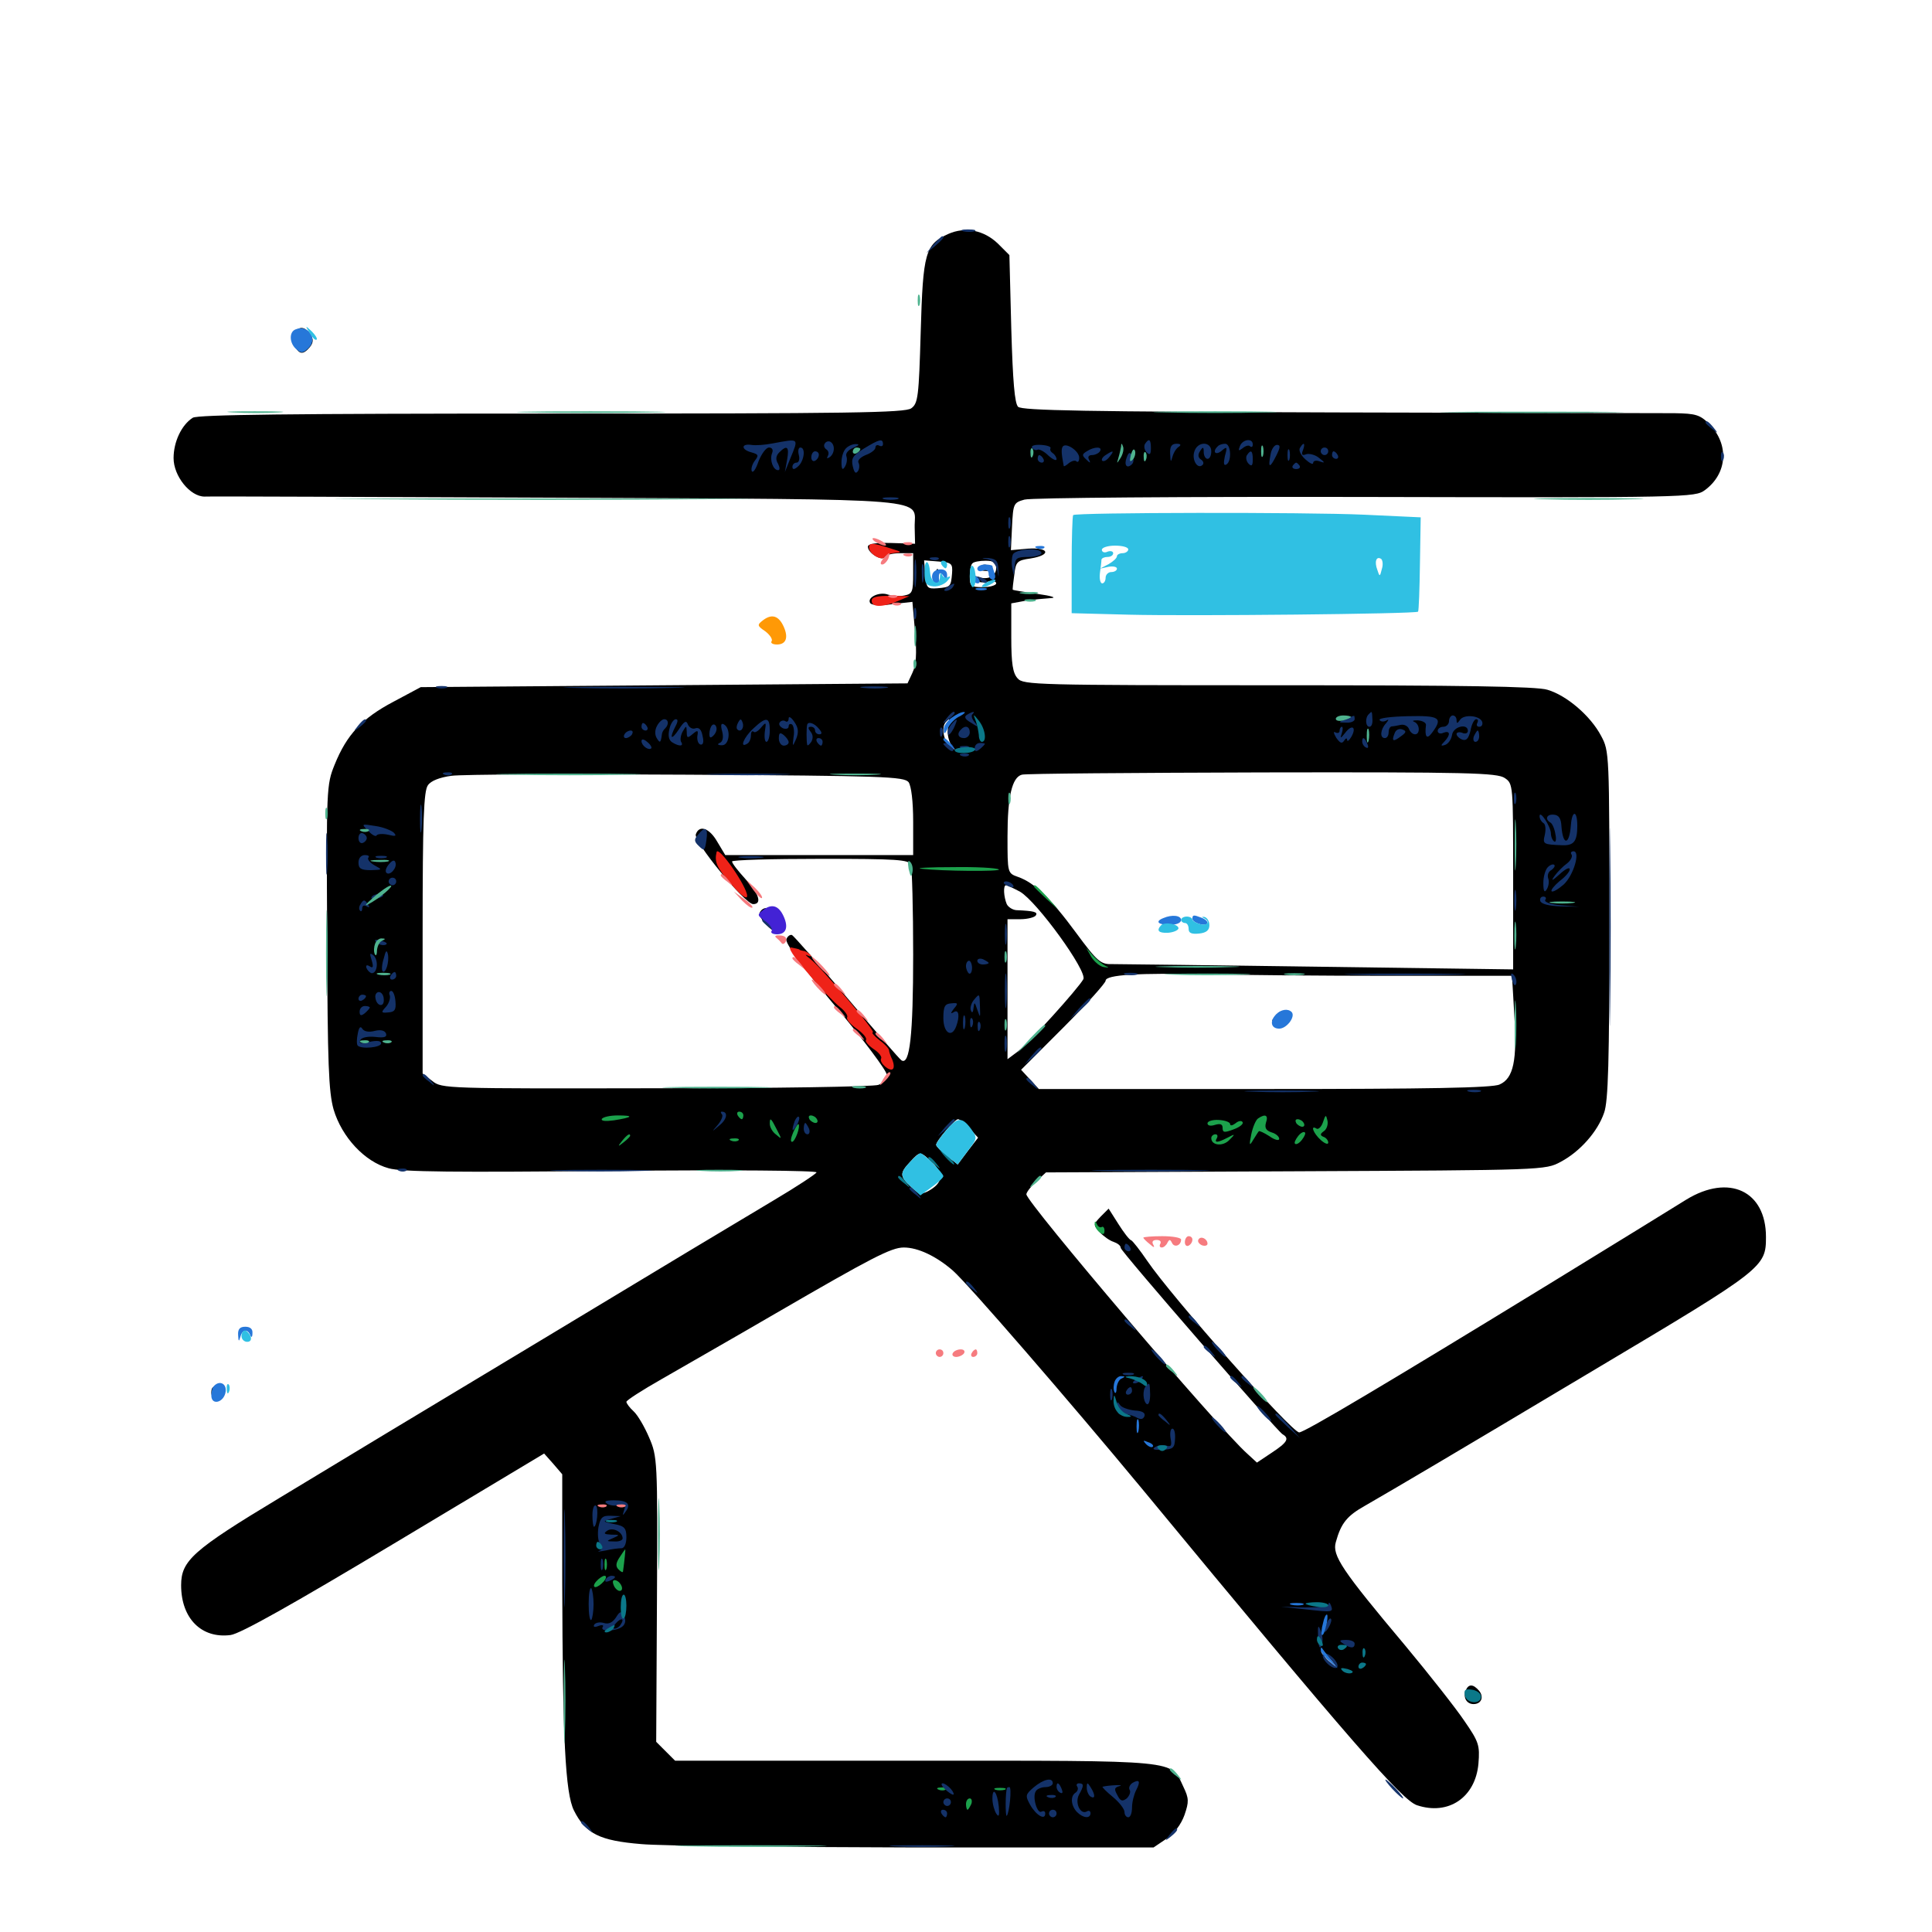 <svg xmlns="http://www.w3.org/2000/svg" viewBox="0 -1000 1000 1000">
	<path fill="#000000" d="M490.82 -878.906C478.906 -873.438 477.734 -869.336 476.562 -828.32C475.586 -794.727 475.195 -791.211 471.68 -788.672C468.555 -786.328 440.43 -785.938 285.742 -785.938C148.438 -785.938 102.734 -785.352 99.805 -783.789C93.945 -780.078 89.844 -771.289 89.844 -762.891C89.844 -753.516 98.438 -742.969 105.859 -742.969C108.203 -743.164 190.625 -742.773 288.672 -742.383C488.477 -741.406 473.047 -742.578 473.438 -726.953L473.633 -718.555L461.523 -718.945C453.125 -719.141 449.219 -718.555 449.219 -716.992C449.219 -713.672 456.641 -709.375 458.008 -711.719C458.594 -712.891 462.305 -713.672 466.016 -713.672H472.656V-703.125C472.656 -693.75 472.266 -692.578 468.164 -691.797C465.625 -691.211 461.914 -691.602 459.766 -692.188C455.273 -693.945 448.633 -690.82 450.391 -687.891C451.172 -686.719 455.469 -686.328 461.914 -687.305L472.266 -688.477L473.633 -672.852C474.609 -661.523 474.219 -655.859 472.266 -651.758L469.727 -646.289L343.75 -645.312L217.773 -644.336L203.516 -636.719C187.305 -628.125 179.492 -619.727 173.242 -604.297C168.945 -593.75 168.945 -591.992 169.336 -515.039C169.531 -449.023 170.117 -434.961 172.656 -425.781C176.953 -411.328 188.867 -398.633 201.172 -395.312C207.812 -393.359 235.938 -393.164 316.797 -393.945C378.516 -394.531 423.242 -394.141 422.656 -393.164C422.07 -392.188 412.305 -385.742 400.781 -378.906C389.258 -372.07 335.547 -339.844 281.25 -307.031C226.953 -274.414 165.43 -237.305 144.531 -224.609C99.805 -197.656 93.75 -192.188 93.75 -179.492C93.75 -162.305 104.297 -151.758 119.336 -153.711C124.219 -154.297 151.367 -169.531 204.102 -201.172L281.641 -247.656L286.328 -242.383L291.016 -236.914V-180.859C291.211 -100.391 292.578 -71.875 297.07 -62.891C303.125 -50.781 310.547 -47.266 331.836 -45.508C342.188 -44.531 406.055 -43.945 473.828 -43.75H597.07L603.711 -48.242C607.812 -50.977 611.328 -55.664 613.086 -60.547C615.43 -67.383 615.43 -69.141 612.5 -75.195C605.859 -89.258 612.305 -88.672 473.828 -88.672H349.414L344.531 -93.555L339.648 -98.438L340.039 -172.266C340.43 -244.531 340.234 -246.094 335.938 -256.055C333.594 -261.523 330.078 -267.578 327.93 -269.531C325.977 -271.289 324.219 -273.633 324.219 -274.414C324.219 -275.195 332.422 -280.469 342.383 -286.133C352.148 -291.797 378.906 -307.031 401.367 -320.117C451.172 -349.023 461.328 -354.297 467.773 -354.297C475.195 -354.297 484.57 -349.805 493.164 -342.383C500.977 -335.547 553.516 -274.805 591.211 -229.297C699.609 -98.047 725.781 -68.164 733.398 -65.625C749.805 -60.156 763.672 -69.727 765.234 -87.109C766.016 -96.68 765.43 -98.438 758.008 -109.18C753.711 -115.625 739.844 -133.203 727.344 -148.242C694.531 -187.305 689.453 -194.922 691.406 -201.758C694.141 -211.719 697.266 -215.43 706.641 -220.703C724.219 -230.859 747.461 -244.531 826.953 -291.992C912.891 -343.164 914.062 -344.141 914.062 -359.766C914.062 -383.594 894.922 -392.578 872.852 -379.102C866.992 -375.391 835.156 -355.859 801.758 -335.352C718.164 -284.18 675.195 -258.594 672.461 -258.594C668.555 -258.594 606.641 -328.516 593.75 -347.461C590.039 -352.93 586.328 -357.617 585.547 -358.008C584.57 -358.203 581.641 -362.109 578.906 -366.406L573.828 -374.414L569.727 -370.312C565.82 -366.211 565.82 -366.016 569.141 -362.305C571.094 -360.156 574.414 -357.812 576.367 -357.227C578.516 -356.445 580.078 -355.273 580.078 -354.102C580.078 -352.344 660.352 -259.961 663.867 -257.617C667.578 -255.469 666.211 -253.32 658.203 -248.047L650.586 -242.969L645.703 -247.461C630.469 -260.938 531.25 -377.734 531.25 -381.836C531.25 -382.812 533.594 -385.938 536.328 -388.477L541.406 -393.164L670.703 -393.75C799.414 -394.336 799.805 -394.336 807.812 -398.633C817.773 -403.906 826.953 -414.258 830.273 -424.023C832.422 -429.883 833.008 -450.586 833.008 -521.289C833.008 -610.352 833.008 -611.133 828.711 -619.141C823.242 -629.492 810.938 -640.039 800.977 -642.969C795.703 -644.727 756.055 -645.312 661.719 -645.312C536.523 -645.312 529.688 -645.508 526.758 -648.828C524.219 -651.562 523.438 -656.445 523.438 -670.117V-687.695L530.859 -689.062C534.766 -689.648 540.82 -690.234 543.945 -690.43C547.266 -690.625 544.141 -691.602 537.109 -692.578C530.273 -693.555 524.414 -694.531 524.219 -694.727C524.023 -694.922 524.414 -698.438 525 -702.539C525.781 -709.18 526.367 -709.961 533.398 -710.938C544.336 -712.695 543.164 -716.797 532.031 -716.016L523.242 -715.234L523.828 -727.539C524.414 -739.258 524.609 -739.844 530.273 -741.406C533.594 -742.383 612.891 -742.969 706.641 -742.773C873.828 -742.383 877.344 -742.578 882.422 -746.289C894.141 -754.883 895.117 -769.922 884.766 -780.469C879.883 -785.352 877.734 -785.938 866.797 -786.133C859.961 -786.133 781.445 -786.328 691.992 -786.523C561.914 -786.914 528.906 -787.5 526.953 -789.453C525.195 -791.211 524.219 -802.539 523.438 -829.883L522.461 -867.969L516.602 -873.828C509.375 -880.859 499.609 -882.812 490.82 -878.906ZM492.773 -703.125C492.188 -696.289 491.992 -696.094 485.156 -695.508C479.883 -695.117 479.492 -695.703 478.906 -702.539L478.32 -709.961L485.742 -709.375C492.578 -708.789 493.164 -708.398 492.773 -703.125ZM515.625 -706.055C515.625 -701.758 511.328 -699.609 506.445 -701.367C504.297 -702.148 503.711 -701.953 504.688 -700.195C505.664 -698.633 508.203 -698.242 510.938 -698.828C513.672 -699.609 515.625 -699.219 515.625 -698.047C515.625 -697.07 512.5 -696.094 508.789 -696.094C502.539 -696.094 501.953 -696.68 501.953 -701.562C501.953 -704.688 502.539 -707.812 503.32 -708.398C503.906 -709.18 507.031 -709.766 510.156 -709.766C514.258 -709.766 515.625 -708.789 515.625 -706.055ZM490.625 -622.852C490.234 -620.117 491.016 -616.406 492.383 -614.453C494.922 -611.523 494.727 -611.328 491.797 -613.867C488.281 -616.406 487.109 -623.828 489.648 -626.367C491.602 -628.516 491.797 -628.125 490.625 -622.852ZM470.312 -595.117C471.68 -592.969 472.656 -585.352 472.656 -574.609V-557.422H424.023H375.391L371.289 -564.258C367.188 -571.484 361.914 -573.242 360.156 -568.164C358.789 -564.648 385.547 -532.031 389.844 -532.031C394.531 -532.031 392.969 -537.305 385.742 -545.117C382.031 -549.219 378.906 -553.125 378.906 -554.102C378.906 -554.883 399.414 -555.469 424.609 -555.469C464.453 -555.469 470.508 -555.078 471.484 -552.344C472.07 -550.586 472.656 -529.688 472.656 -505.859C472.656 -464.062 470.898 -448.438 466.602 -451.172C465.625 -451.758 452.93 -466.406 438.281 -483.789C423.633 -501.172 410.742 -515.625 409.961 -516.016C408.984 -516.406 407.617 -515.43 407.031 -513.867C406.25 -511.914 415.234 -499.609 432.422 -479.102C447.07 -461.719 458.984 -445.703 458.984 -443.75C458.984 -441.797 457.031 -439.453 454.688 -438.477C452.148 -437.5 400.391 -436.719 339.453 -436.719C231.055 -436.523 228.711 -436.523 223.828 -440.43L218.75 -444.336V-517.188C218.75 -575.781 219.336 -590.625 221.484 -593.555C223.047 -595.898 227.734 -597.656 233.594 -598.438C238.867 -599.219 293.75 -599.414 355.469 -599.023C457.812 -598.438 467.969 -598.047 470.312 -595.117ZM778.906 -597.266C783.203 -594.336 783.203 -593.75 783.203 -546.289V-498.242L683.203 -499.609C628.125 -500.391 579.883 -500.977 576.172 -500.977C569.727 -500.781 568.359 -501.758 556.836 -517.383C543.75 -535.156 535.352 -543.164 526.953 -546.094C521.484 -548.047 521.484 -548.047 521.484 -566.992C521.484 -587.695 523.828 -597.656 528.906 -599.023C530.664 -599.609 586.719 -600 653.32 -600.195C760.156 -600.391 775 -600 778.906 -597.266ZM527.93 -538.477C536.719 -533.398 562.891 -497.266 560.742 -493.164C558.008 -488.281 532.812 -460.352 526.953 -455.859L521.484 -451.758V-487.891V-524.219H528.125C531.836 -524.219 535.547 -525.195 536.133 -526.172C537.305 -527.93 535.352 -528.516 525.977 -528.906C524.023 -529.102 521.875 -530.469 521.094 -532.031C519.531 -535.742 519.141 -541.797 520.703 -541.797C521.289 -541.797 524.609 -540.234 527.93 -538.477ZM718.945 -494.922H782.617L783.789 -474.805C785.352 -451.172 783.398 -441.797 776.172 -438.672C772.656 -436.914 738.867 -436.328 654.492 -436.328H537.695L533.203 -441.211L528.516 -446.289L550.391 -468.164C562.5 -480.273 572.266 -491.211 572.266 -492.383C572.266 -495.508 589.258 -496.484 625.977 -495.703C642.188 -495.312 683.984 -494.922 718.945 -494.922ZM501.758 -416.016L506.25 -411.133L500.977 -404.297L495.703 -397.266L490.039 -401.758C487.109 -404.102 484.57 -406.641 484.57 -407.422C484.375 -409.18 494.141 -420.703 495.898 -420.703C496.68 -420.703 499.414 -418.555 501.758 -416.016ZM482.812 -398.047C488.672 -392.188 487.891 -387.5 480.273 -383.398C476.953 -381.641 475.391 -382.031 471.484 -385.742C465.625 -391.211 465.625 -392.773 471.094 -398.633C476.367 -404.297 476.172 -404.297 482.812 -398.047ZM688.477 -141.406C690.43 -139.258 691.602 -137.5 691.016 -137.5C690.43 -137.5 688.477 -139.258 686.523 -141.406C684.57 -143.555 683.398 -145.312 683.984 -145.312C684.57 -145.312 686.523 -143.555 688.477 -141.406ZM484.57 -702.734C484.57 -700.586 485.156 -700 485.742 -701.562C486.328 -702.93 486.133 -704.688 485.547 -705.273C484.961 -706.055 484.375 -704.883 484.57 -702.734ZM507.031 -706.25C506.641 -705.469 507.812 -704.492 509.961 -704.492C512.109 -704.297 513.281 -704.883 512.695 -706.055C511.328 -708.203 508.398 -708.398 507.031 -706.25ZM393.359 -527.93C391.602 -525.195 401.367 -515.43 404.102 -517.188C407.617 -519.336 406.641 -525.781 402.539 -528.125C397.656 -530.664 395.117 -530.664 393.359 -527.93ZM659.961 -474.023C657.812 -471.094 657.812 -470.898 660.156 -473.047C663.672 -476.172 665.625 -475.977 666.602 -472.461C667.383 -470.117 667.578 -470.312 667.188 -472.656C666.797 -477.344 663.086 -478.125 659.961 -474.023ZM152.539 -828.125C150.781 -825.977 150.586 -824.219 152.344 -821.289C154.883 -816.406 156.836 -816.211 160.352 -820.312C162.109 -822.461 162.305 -824.219 160.938 -826.562C158.008 -830.859 155.273 -831.445 152.539 -828.125ZM109.375 -279.297C109.375 -277.734 110.156 -275.977 111.133 -275.195C112.305 -274.609 112.891 -275.977 112.695 -278.125C112.5 -282.617 109.375 -283.594 109.375 -279.297ZM758.594 -124.805C757.227 -121.289 759.18 -117.969 762.695 -117.969C766.797 -117.969 768.164 -121.68 765.625 -124.805C762.5 -128.516 759.961 -128.516 758.594 -124.805Z"/>
	<path fill="#ff9906" d="M395.117 -679.102C391.797 -676.562 391.797 -676.172 396.094 -673.242C398.438 -671.484 400 -669.141 399.414 -668.164C398.633 -667.188 400 -666.406 402.148 -666.406C406.836 -666.406 408.203 -669.922 405.664 -675.586C403.125 -681.25 399.609 -682.422 395.117 -679.102Z"/>
	<path fill="#ef2218" d="M449.805 -716.602C449.805 -713.281 456.445 -709.375 458.008 -711.719C458.594 -712.891 461.133 -713.672 463.477 -713.867C466.992 -714.062 466.602 -714.453 461.914 -715.82C451.758 -719.141 449.805 -719.336 449.805 -716.602ZM451.172 -689.062C451.172 -685.547 456.641 -685.547 464.648 -688.867L470.703 -691.406L460.938 -691.602C453.906 -691.602 451.172 -691.016 451.172 -689.062ZM370.898 -558.984C369.727 -553.906 370.898 -550.977 378.125 -542.773C383.594 -536.328 386.719 -534.18 386.719 -536.328C386.719 -541.016 371.875 -562.5 370.898 -558.984ZM418.164 -496.289C424.609 -488.477 432.227 -480.664 434.766 -478.711C437.305 -476.758 439.062 -474.219 438.477 -473.438C437.891 -472.461 440.039 -469.922 443.359 -467.578C446.68 -465.234 448.828 -462.695 448.242 -461.719C447.656 -460.938 449.609 -458.789 452.148 -457.031C454.883 -455.273 456.641 -452.93 456.055 -452.148C454.883 -450 460.547 -445.117 462.109 -446.68C462.891 -447.266 462.695 -449.414 461.914 -451.367C460.938 -453.32 460.156 -455.664 460.156 -456.445C459.961 -457.422 457.812 -459.766 455.078 -461.719C452.344 -463.867 450.977 -465.625 451.758 -465.625C453.906 -465.625 425 -499.414 419.336 -503.711C416.992 -505.469 416.406 -506.25 417.969 -505.469C419.727 -504.688 420.312 -504.883 419.336 -505.859C418.359 -506.836 416.797 -507.812 415.82 -507.812C414.844 -508.008 413.867 -508.203 413.672 -508.594C413.281 -508.789 411.523 -509.18 409.57 -509.57C407.422 -509.961 410.547 -505.078 418.164 -496.289Z"/>
	<path fill="#1ca14c" d="M476.562 -550.391C473.828 -550.781 481.445 -551.172 493.164 -551.172C505.078 -551.367 515.625 -550.781 516.992 -550C518.945 -548.828 487.5 -549.023 476.562 -550.391ZM535.156 -541.211C535.156 -540.82 538.086 -538.086 541.602 -534.766L547.852 -529.102L542.188 -535.547C536.719 -541.406 535.156 -542.773 535.156 -541.211ZM564.844 -504.688C566.602 -501.953 569.531 -499.609 571.484 -499.414C574.023 -499.023 574.219 -499.219 572.266 -500C570.703 -500.781 567.773 -503.125 565.625 -505.469L562.109 -509.57ZM381.836 -422.656C382.422 -421.68 383.398 -420.703 383.984 -420.703C384.375 -420.703 384.766 -421.68 384.766 -422.656C384.766 -423.828 383.789 -424.609 382.617 -424.609C381.641 -424.609 381.25 -423.828 381.836 -422.656ZM311.523 -420.898C310.938 -419.727 313.477 -419.531 317.773 -420.117C327.539 -421.68 328.516 -422.656 319.727 -422.656C315.82 -422.656 312.305 -421.875 311.523 -420.898ZM418.945 -420.703C419.531 -419.727 421.094 -418.75 422.07 -418.75C423.242 -418.75 423.438 -419.727 422.852 -420.703C422.266 -421.875 420.703 -422.656 419.727 -422.656C418.555 -422.656 418.359 -421.875 418.945 -420.703ZM651.172 -421.094C650 -420.312 648.438 -416.602 647.656 -412.891C646.484 -407.031 646.68 -406.641 648.633 -409.961C650 -412.109 651.172 -414.062 651.562 -414.453C651.758 -414.844 654.297 -413.672 657.031 -411.914C659.766 -409.961 662.109 -409.375 662.109 -410.547C662.109 -411.719 660.352 -413.281 658.203 -413.867C655.273 -414.844 654.492 -416.211 655.273 -418.945C656.641 -422.852 654.883 -423.633 651.172 -421.094ZM684.766 -419.141C683.984 -416.797 682.422 -415.234 681.445 -415.82C678.125 -417.969 679.688 -413.477 683.594 -409.961C685.742 -408.008 687.5 -407.422 687.5 -408.594C687.5 -409.766 686.328 -411.133 685.156 -411.523C683.203 -412.305 683.203 -413.086 685.156 -414.453C686.719 -415.43 687.5 -417.969 687.109 -419.922C686.328 -423.242 686.133 -423.242 684.766 -419.141ZM398.438 -418.359C398.438 -416.602 399.805 -414.062 401.758 -412.695C404.688 -410.156 404.688 -410.352 402.344 -414.844C399.023 -421.484 398.438 -421.875 398.438 -418.359ZM625 -418.555C625 -417.383 626.562 -416.992 628.906 -417.773C631.641 -418.555 632.812 -418.164 632.812 -416.211C632.812 -413.672 633.789 -413.672 638.477 -415.43C641.797 -416.602 643.75 -418.359 643.164 -419.141C642.773 -420.117 641.016 -419.922 639.453 -418.555C637.891 -417.383 636.719 -417.188 636.719 -418.164C636.719 -419.141 634.18 -420.117 630.859 -420.312C627.734 -420.508 625 -419.727 625 -418.555ZM670.898 -418.75C671.484 -417.773 673.047 -416.797 674.023 -416.797C675.195 -416.797 675.391 -417.773 674.805 -418.75C674.219 -419.922 672.656 -420.703 671.68 -420.703C670.508 -420.703 670.312 -419.922 670.898 -418.75ZM410.547 -413.867C409.375 -411.133 408.984 -408.984 409.961 -408.984C411.523 -408.984 414.453 -416.992 413.281 -418.164C413.086 -418.555 411.719 -416.602 410.547 -413.867ZM671.875 -411.914C670.508 -410.156 669.727 -408.398 670.312 -408.008C670.898 -407.422 672.461 -408.203 673.828 -409.961C675.195 -411.719 675.977 -413.477 675.391 -413.867C674.805 -414.453 673.242 -413.672 671.875 -411.914ZM322.07 -409.57C319.531 -406.445 319.727 -406.25 322.852 -408.789C324.609 -410.156 326.172 -411.719 326.172 -412.109C326.172 -413.672 324.609 -412.695 322.07 -409.57ZM626.953 -410.938C626.953 -407.031 633.008 -406.445 636.328 -409.961C639.453 -413.086 639.453 -413.281 635.352 -411.133C630.078 -408.398 628.32 -408.398 629.883 -410.938C630.469 -412.109 630.078 -412.891 629.102 -412.891C627.93 -412.891 626.953 -411.914 626.953 -410.938ZM378.516 -409.57C376.953 -410.156 377.539 -410.742 379.688 -410.742C381.836 -410.938 383.008 -410.352 382.227 -409.766C381.641 -409.18 379.883 -408.984 378.516 -409.57ZM566.602 -366.797C566.406 -365.625 567.578 -363.477 568.945 -362.305C570.898 -360.742 571.68 -360.938 571.68 -363.086C571.68 -364.648 570.898 -365.43 570.117 -364.844C569.336 -364.453 568.164 -365.234 567.773 -366.406C566.992 -367.969 566.602 -368.164 566.602 -366.797ZM320.703 -193.945C318.75 -191.016 318.555 -189.258 320.117 -187.695C321.289 -186.523 322.266 -185.938 322.461 -186.523C323.242 -192.188 323.828 -198.047 323.633 -198.047C323.438 -198.047 322.07 -196.094 320.703 -193.945ZM312.891 -190.234C312.891 -187.5 313.281 -186.523 313.867 -187.891C314.258 -189.062 314.258 -191.406 313.867 -192.773C313.281 -193.945 312.891 -192.969 312.891 -190.234ZM308.594 -181.445C307.227 -179.883 307.031 -178.516 308.203 -178.516C309.18 -178.516 311.133 -179.883 312.5 -181.445C313.867 -183.008 314.062 -184.375 312.891 -184.375C311.914 -184.375 309.961 -183.008 308.594 -181.445ZM317.578 -179.688C318.164 -177.93 319.727 -176.562 320.703 -176.562C323.242 -176.562 321.68 -181.055 318.75 -182.031C317.383 -182.422 316.797 -181.641 317.578 -179.688ZM485.938 -73.633C484.375 -74.219 484.961 -74.805 487.109 -74.805C489.258 -75 490.43 -74.414 489.648 -73.828C489.062 -73.242 487.305 -73.047 485.938 -73.633ZM515.234 -73.633C513.867 -74.219 514.844 -74.609 517.578 -74.609C520.312 -74.609 521.289 -74.219 520.117 -73.633C518.75 -73.242 516.406 -73.242 515.234 -73.633ZM500 -66.211C500 -64.648 500.391 -63.281 500.781 -63.281C501.172 -63.281 501.953 -64.648 502.734 -66.211C503.32 -67.773 502.93 -69.141 501.953 -69.141C500.781 -69.141 500 -67.773 500 -66.211Z"/>
	<path fill="#143269" d="M498.633 -880.273C496.68 -880.859 497.852 -881.25 500.977 -881.25C504.297 -881.25 505.664 -880.859 504.492 -880.273C503.125 -879.883 500.391 -879.883 498.633 -880.273ZM483.203 -873.438L479.492 -868.945L483.984 -872.656C488.086 -876.172 489.258 -877.734 487.695 -877.734C487.305 -877.734 485.352 -875.781 483.203 -873.438ZM882.812 -781.25C882.812 -780.859 884.375 -779.297 886.328 -777.93C889.258 -775.391 889.453 -775.586 886.914 -778.711C884.375 -781.836 882.812 -782.812 882.812 -781.25ZM400 -770.508C396.094 -769.727 391.211 -769.336 388.867 -769.727C383.398 -770.508 383.594 -767.188 389.062 -765.82C392.578 -764.844 392.773 -764.258 390.82 -761.719C389.453 -759.961 388.672 -757.617 389.062 -756.25C389.648 -754.883 391.211 -757.031 392.578 -761.133C394.141 -765.039 396.484 -768.359 398.047 -768.359C399.609 -768.359 400.391 -767.188 399.609 -765.43C398.242 -761.914 400.195 -756.641 402.734 -756.641C403.711 -756.641 403.711 -757.812 402.734 -759.961C401.367 -762.109 401.562 -764.062 403.32 -765.82C407.422 -769.922 408.594 -768.75 407.422 -762.109L406.25 -755.664L408.984 -762.5C413.477 -773.438 413.867 -773.047 400 -770.508ZM426.953 -770.508C426.172 -769.531 426.562 -768.164 427.734 -767.383C428.906 -766.602 429.102 -765.234 428.516 -764.062C427.734 -762.695 428.125 -762.5 429.297 -763.281C432.031 -765.039 432.422 -769.727 429.883 -771.289C428.906 -771.875 427.539 -771.484 426.953 -770.508ZM447.07 -767.773C441.406 -764.258 440.43 -762.695 441.406 -758.594C442.188 -755.273 442.969 -754.492 444.141 -756.25C444.922 -757.422 444.922 -759.57 444.336 -760.547C443.75 -761.719 445.312 -763.281 448.047 -764.453C450.781 -765.43 453.125 -767.188 453.125 -768.359C453.125 -769.531 454.102 -769.922 455.078 -769.336C456.25 -768.75 457.031 -769.141 457.031 -770.117C457.031 -773.242 455.078 -772.656 447.07 -767.773ZM592.578 -770.117C591.992 -768.945 592.383 -766.992 593.555 -765.82C595.117 -764.258 595.703 -764.844 595.703 -767.969C595.703 -772.656 594.727 -773.438 592.578 -770.117ZM641.797 -769.141C640.82 -766.602 641.016 -766.406 643.164 -767.969C644.727 -769.336 646.484 -769.727 647.07 -768.945C647.852 -768.359 648.438 -768.75 648.438 -769.922C648.438 -773.438 643.164 -772.656 641.797 -769.141ZM437.891 -767.969C436.523 -766.602 435.547 -763.477 435.547 -760.742C435.547 -757.031 436.133 -756.445 437.305 -758.398C438.281 -759.961 438.672 -762.305 438.086 -763.867C437.5 -765.234 439.062 -767.188 441.602 -768.164C444.336 -769.336 445.117 -770.117 443.359 -770.117C441.602 -770.312 439.258 -769.336 437.891 -767.969ZM534.18 -768.164C534.961 -767.188 536.133 -766.797 536.914 -767.188C537.695 -767.773 540.43 -766.406 542.578 -764.258C544.922 -762.109 546.875 -761.328 546.875 -762.305C546.875 -763.281 545.898 -764.844 544.922 -765.43C543.75 -766.211 543.359 -767.188 543.75 -767.969C544.141 -768.75 541.992 -769.531 538.867 -769.727C535.547 -769.922 533.594 -769.336 534.18 -768.164ZM550 -768.75C549.219 -767.383 549.414 -765.039 550.586 -758.789C550.781 -758.398 551.953 -759.18 553.32 -760.352C554.883 -761.523 556.641 -761.914 557.227 -761.133C558.008 -760.547 558.594 -761.328 558.594 -763.086C558.594 -766.602 551.562 -771.289 550 -768.75ZM556.641 -765.625C556.641 -766.016 555.273 -766.406 553.516 -766.406C551.953 -766.406 551.172 -765.43 551.758 -764.453C552.93 -762.695 556.641 -763.477 556.641 -765.625ZM605.664 -765.039C605.859 -760.742 606.055 -760.547 606.836 -763.477C607.422 -765.625 608.789 -767.969 610.156 -768.75C611.523 -769.727 611.133 -770.312 608.984 -770.312C606.445 -770.312 605.469 -768.945 605.664 -765.039ZM618.164 -766.211C616.797 -761.914 619.922 -756.836 622.461 -759.375C623.242 -760.156 622.852 -761.328 621.68 -762.109C620.117 -763.086 619.922 -764.648 621.094 -766.406C622.656 -768.945 623.047 -768.75 623.047 -766.016C623.047 -764.062 624.023 -762.5 625 -762.5C626.172 -762.5 626.953 -764.258 626.953 -766.406C626.953 -771.68 619.727 -771.68 618.164 -766.211ZM630.273 -768.945C627.344 -766.211 629.102 -764.062 632.227 -766.602C635.156 -769.141 635.352 -768.75 633.984 -763.867C633.203 -760.156 633.398 -758.789 634.766 -759.57C637.695 -761.328 637.109 -770.312 634.18 -770.312C632.617 -770.312 630.859 -769.727 630.273 -768.945ZM657.617 -764.648C656.25 -757.617 657.227 -757.422 660.547 -764.062C662.695 -768.359 662.891 -769.727 660.938 -769.727C659.57 -769.727 658.008 -767.383 657.617 -764.648ZM672.852 -768.164C672.07 -766.992 673.242 -764.453 675.586 -762.305C677.93 -760.156 679.688 -759.375 679.688 -760.352C679.688 -761.523 681.25 -761.914 683.203 -761.133C685.938 -760.156 685.938 -760.547 682.617 -763.086C680.664 -764.648 677.539 -765.43 675.977 -764.844C674.023 -764.062 673.438 -764.648 674.414 -766.992C675.781 -770.703 674.805 -771.484 672.852 -768.164ZM413.477 -764.453C414.062 -762.305 413.477 -760.547 412.305 -760.547C411.133 -760.547 410.156 -759.57 410.156 -758.398C410.156 -756.836 411.133 -756.836 413.086 -758.594C416.211 -761.328 417.188 -768.359 414.258 -768.359C413.281 -768.359 412.891 -766.602 413.477 -764.453ZM562.5 -766.406C559.961 -764.844 559.961 -764.258 562.305 -762.109C564.258 -760.156 564.648 -760.156 563.672 -762.109C562.891 -763.477 563.477 -764.453 565.234 -764.453C566.797 -764.453 568.75 -765.43 569.336 -766.406C570.898 -768.945 566.406 -768.945 562.5 -766.406ZM666.406 -764.453C666.406 -761.719 666.797 -760.742 667.383 -762.109C667.773 -763.281 667.773 -765.625 667.383 -766.992C666.797 -768.164 666.406 -767.188 666.406 -764.453ZM683.594 -766.406C683.594 -765.43 684.57 -764.453 685.547 -764.453C686.719 -764.453 687.5 -765.43 687.5 -766.406C687.5 -767.578 686.719 -768.359 685.547 -768.359C684.57 -768.359 683.594 -767.578 683.594 -766.406ZM419.922 -763.281C419.922 -761.719 420.898 -760.938 421.875 -761.523C423.047 -762.109 423.828 -763.477 423.828 -764.648C423.828 -765.625 423.047 -766.406 421.875 -766.406C420.898 -766.406 419.922 -765.039 419.922 -763.281ZM572.266 -764.453C570.703 -763.477 569.922 -762.109 570.508 -761.523C571.289 -760.938 572.852 -761.719 574.219 -763.477C576.953 -766.797 576.367 -767.188 572.266 -764.453ZM583.203 -763.281C581.641 -759.375 583.203 -757.031 585.938 -759.766C586.914 -760.742 586.914 -762.695 586.133 -764.062C584.961 -766.211 584.18 -766.016 583.203 -763.281ZM645.312 -764.258C644.727 -763.086 645.117 -761.133 646.289 -759.961C647.852 -758.398 648.438 -758.984 648.438 -762.109C648.438 -766.797 647.461 -767.578 645.312 -764.258ZM689.453 -764.453C689.453 -763.477 690.43 -762.5 691.602 -762.5C692.578 -762.5 692.969 -763.477 692.383 -764.453C691.797 -765.625 690.82 -766.406 690.234 -766.406C689.844 -766.406 689.453 -765.625 689.453 -764.453ZM890.82 -763.281C890.82 -761.133 891.406 -760.547 891.992 -762.109C892.578 -763.477 892.383 -765.234 891.797 -765.82C891.211 -766.602 890.625 -765.43 890.82 -763.281ZM537.109 -762.5C537.109 -761.523 538.086 -760.547 539.258 -760.547C540.234 -760.547 540.625 -761.523 540.039 -762.5C539.453 -763.672 538.477 -764.453 537.891 -764.453C537.5 -764.453 537.109 -763.672 537.109 -762.5ZM669.141 -758.984C668.555 -758.008 669.336 -757.227 670.898 -757.227C672.461 -757.227 673.242 -758.008 672.656 -758.984C672.07 -759.766 671.289 -760.547 670.898 -760.547C670.508 -760.547 669.727 -759.766 669.141 -758.984ZM457.617 -741.602C455.664 -742.188 457.227 -742.578 460.938 -742.578C464.648 -742.578 466.211 -742.188 464.453 -741.602C462.5 -741.211 459.375 -741.211 457.617 -741.602ZM521.875 -729.297C521.875 -726.562 522.266 -725.586 522.852 -726.953C523.242 -728.125 523.242 -730.469 522.852 -731.836C522.266 -733.008 521.875 -732.031 521.875 -729.297ZM521.875 -719.531C521.875 -716.797 522.266 -715.82 522.852 -717.188C523.242 -718.359 523.242 -720.703 522.852 -722.07C522.266 -723.242 521.875 -722.266 521.875 -719.531ZM524.219 -712.891C523.633 -711.328 523.438 -708.008 524.023 -705.469C524.805 -701.367 524.805 -701.562 525.195 -706.445C525.391 -711.133 526.172 -711.719 532.227 -711.719C535.938 -711.719 539.062 -712.695 539.062 -713.672C539.062 -716.797 525.391 -716.016 524.219 -712.891ZM473.242 -702.93C473.242 -696.484 473.633 -694.141 474.023 -697.656C474.414 -701.172 474.414 -706.445 474.023 -709.375C473.633 -712.305 473.242 -709.375 473.242 -702.93ZM482.031 -710.352C480.469 -710.938 481.055 -711.523 483.203 -711.523C485.352 -711.719 486.523 -711.133 485.742 -710.547C485.156 -709.961 483.398 -709.766 482.031 -710.352ZM511.133 -710.547C513.672 -709.961 515.625 -707.617 516.211 -704.688C516.992 -700.586 516.992 -700.586 516.797 -705.273C516.602 -709.57 515.625 -710.742 511.719 -711.133C507.617 -711.328 507.617 -711.133 511.133 -710.547ZM477.148 -702.93C477.148 -698.633 477.539 -697.07 477.93 -699.609C478.32 -701.953 478.32 -705.469 477.93 -707.422C477.344 -709.18 476.953 -707.227 477.148 -702.93ZM507.227 -699.805C505.469 -701.758 505.664 -701.953 508.398 -700.781C510.352 -700.195 511.328 -699.023 510.742 -698.438C510.156 -697.852 508.594 -698.438 507.227 -699.805ZM490.234 -696.094C488.477 -694.922 488.281 -694.141 489.648 -694.141C490.82 -694.141 492.578 -695.117 493.164 -696.094C494.727 -698.438 493.945 -698.438 490.234 -696.094ZM473.047 -682.422C473.047 -679.688 473.438 -678.711 474.023 -680.078C474.414 -681.25 474.414 -683.594 474.023 -684.961C473.438 -686.133 473.047 -685.156 473.047 -682.422ZM226.172 -643.945C224.805 -644.531 225.781 -644.922 228.516 -644.922C231.25 -644.922 232.227 -644.531 231.055 -643.945C229.688 -643.555 227.344 -643.555 226.172 -643.945ZM297.266 -643.945C283.594 -644.141 295.312 -644.531 323.242 -644.531C351.172 -644.531 362.305 -644.141 348.047 -643.945C333.789 -643.555 310.938 -643.555 297.266 -643.945ZM446.875 -643.945C443.359 -644.336 445.703 -644.727 452.148 -644.727C458.594 -644.727 461.523 -644.336 458.594 -643.945C455.664 -643.555 450.391 -643.555 446.875 -643.945ZM490.039 -628.32C487.5 -625.195 487.695 -625 490.82 -627.539C492.578 -628.906 494.141 -630.469 494.141 -630.859C494.141 -632.422 492.578 -631.445 490.039 -628.32ZM500.586 -630.078C498.828 -629.102 499.414 -627.734 502.539 -625.977C506.25 -623.438 506.641 -623.633 504.492 -626.172C503.125 -627.734 502.539 -629.688 503.32 -630.273C505.078 -632.031 503.516 -631.836 500.586 -630.078ZM708.398 -630.273C706.445 -628.32 706.836 -623.828 708.789 -623.828C709.961 -623.828 710.547 -625.586 710.352 -627.734C710.156 -632.227 710.156 -632.031 708.398 -630.273ZM408.203 -628.125C408.203 -626.758 407.422 -625.977 406.445 -626.758C405.469 -627.344 404.102 -626.953 403.516 -625.977C402.93 -625 403.711 -623.828 405.273 -623.047C406.836 -622.461 408.203 -622.852 408.203 -624.023C408.203 -625.195 408.984 -625.586 409.961 -625C410.742 -624.414 411.328 -621.484 410.742 -618.555C410.156 -613.281 410.156 -613.281 412.109 -617.578C413.477 -621.094 413.281 -623.242 411.133 -626.367C409.57 -628.711 408.203 -629.492 408.203 -628.125ZM696.289 -627.734C692.578 -626.172 692.578 -625.977 696.875 -625.977C699.219 -625.781 701.172 -626.758 701.172 -627.734C701.172 -628.906 700.977 -629.688 700.781 -629.492C700.391 -629.492 698.438 -628.711 696.289 -627.734ZM714.062 -627.344C714.648 -626.367 716.211 -626.367 717.383 -626.953C718.945 -627.93 718.945 -627.539 717.383 -625.586C714.453 -622.461 714.062 -617.969 716.797 -617.969C717.969 -617.969 718.75 -619.336 718.75 -620.898C718.75 -622.461 719.336 -623.828 720.312 -624.023C721.094 -624.023 723.242 -624.414 725 -624.805C726.758 -625.195 728.711 -624.219 729.297 -622.656C729.883 -621.094 731.25 -619.922 732.422 -619.922C735.156 -619.922 734.961 -625.195 732.031 -626.367C730.664 -626.953 731.445 -627.148 733.789 -627.148C736.328 -626.953 738.086 -625.977 738.086 -624.805C737.305 -618.555 738.477 -616.992 741.211 -620.703C747.07 -628.516 745.117 -629.688 728.711 -629.297C720.117 -629.102 713.477 -628.32 714.062 -627.344ZM750 -626.758C750 -625.195 748.633 -623.828 747.07 -623.828C745.508 -623.828 744.141 -622.852 744.141 -621.68C744.141 -620.508 745.508 -619.922 747.07 -620.703C750.586 -622.07 750.977 -619.727 747.656 -616.211C745.508 -614.062 745.703 -613.672 748.047 -614.453C749.609 -615.039 751.172 -617.188 751.562 -619.531C752.148 -624.023 759.766 -625.781 759.766 -621.68C759.766 -620.508 758.398 -619.922 756.836 -620.703C755.273 -621.289 753.906 -620.898 753.906 -620.117C753.906 -619.141 755.273 -617.773 756.836 -617.188C758.984 -616.406 760.156 -617.773 761.133 -621.875C761.719 -625.195 763.086 -627.734 764.062 -627.734C765.039 -627.734 765.234 -626.953 764.648 -625.781C764.062 -624.805 764.453 -623.828 765.625 -623.828C766.992 -623.828 767.578 -625 767.188 -626.367C766.016 -629.688 757.617 -630.469 755.664 -627.344C754.297 -625.391 753.906 -625.391 753.906 -627.344C753.906 -628.516 753.125 -629.688 751.953 -629.688C750.977 -629.688 750 -628.32 750 -626.758ZM185.352 -624.414C182.812 -621.289 183.008 -621.094 186.133 -623.633C187.891 -625 189.453 -626.562 189.453 -626.953C189.453 -628.516 187.891 -627.539 185.352 -624.414ZM340.039 -624.219C338.867 -622.07 338.867 -619.531 340.039 -617.773C341.602 -615.234 341.992 -615.43 342.578 -619.727C342.578 -620.703 343.359 -622.266 344.336 -623.047C346.289 -625 346.094 -627.734 343.75 -627.734C342.773 -627.734 341.016 -626.172 340.039 -624.219ZM346.484 -622.656C345.703 -619.336 346.094 -616.992 347.852 -615.82C351.562 -613.477 354.102 -613.672 352.539 -616.016C351.953 -616.992 352.344 -619.531 353.32 -621.289C355.273 -624.609 355.273 -624.609 355.469 -621.094C355.469 -617.969 355.859 -617.773 358.594 -620.117C361.133 -622.266 361.523 -622.07 360.938 -618.945C360.742 -616.992 361.328 -615.039 362.5 -614.648C363.867 -614.258 364.453 -615.82 363.672 -618.945C363.086 -622.266 361.914 -623.633 359.961 -623.047C358.594 -622.461 356.836 -623.242 356.055 -625C355.273 -627.344 354.102 -626.758 351.367 -622.461C347.461 -616.602 346.289 -617.578 349.609 -624.023C350.977 -626.562 350.977 -627.734 349.805 -627.734C348.633 -627.734 347.07 -625.391 346.484 -622.656ZM382.031 -625.977C381.25 -624.609 381.055 -623.047 381.641 -622.461C383.398 -620.703 385.352 -623.242 384.375 -625.977C383.594 -628.125 383.203 -628.125 382.031 -625.977ZM389.844 -622.852C384.961 -618.359 382.617 -612.5 386.719 -615.039C387.891 -615.625 388.672 -617.578 388.672 -619.336C388.672 -621.094 389.258 -621.875 390.039 -621.289C390.625 -620.508 392.383 -621.484 393.945 -623.438C396.484 -626.367 396.68 -626.367 395.898 -621.484C395.508 -618.359 395.898 -616.016 396.68 -616.016C397.656 -616.016 398.438 -618.75 398.438 -621.875C398.438 -628.906 396.68 -629.297 389.844 -622.852ZM492.188 -624.805C491.016 -623.242 490.234 -621.094 490.625 -620.117C490.82 -618.945 492.188 -620.312 493.555 -622.852C496.094 -628.32 495.703 -628.906 492.188 -624.805ZM332.031 -623.828C332.031 -622.852 333.008 -621.875 334.18 -621.875C335.156 -621.875 335.547 -622.852 334.961 -623.828C334.375 -625 333.398 -625.781 332.812 -625.781C332.422 -625.781 332.031 -625 332.031 -623.828ZM368.555 -624.609C367.773 -623.828 367.188 -621.875 367.188 -620.117C367.188 -617.969 367.773 -617.773 369.336 -619.336C370.508 -620.508 371.289 -622.461 370.703 -623.828C370.312 -625 369.336 -625.391 368.555 -624.609ZM373.828 -621.289C374.609 -618.164 374.023 -616.016 372.461 -615.43C371.094 -614.844 371.484 -614.258 373.633 -614.258C377.539 -614.062 378.516 -622.656 374.805 -625C373.242 -625.977 372.852 -624.805 373.828 -621.289ZM417.773 -624.805C417.383 -623.438 417.383 -616.406 417.773 -614.648C417.969 -613.672 418.75 -614.453 419.922 -616.016C420.898 -617.773 420.898 -619.727 419.531 -621.289C418.164 -623.047 418.164 -623.828 419.727 -623.828C420.898 -623.828 421.875 -623.047 421.875 -621.875C421.875 -620.898 422.852 -619.922 424.023 -619.922C425.586 -619.922 425.586 -620.898 423.828 -622.852C421.484 -625.781 418.164 -626.758 417.773 -624.805ZM486.523 -620.703C486.523 -618.555 487.109 -617.969 487.695 -619.531C488.281 -620.898 488.086 -622.656 487.5 -623.242C486.914 -624.023 486.328 -622.852 486.523 -620.703ZM497.461 -622.461C495.117 -620.312 495.898 -617.969 499.023 -617.969C500.586 -617.969 501.953 -619.336 501.953 -620.898C501.953 -624.023 499.609 -624.805 497.461 -622.461ZM693.359 -621.68C693.359 -620.703 692.383 -620.312 691.211 -620.898C690.039 -621.68 690.234 -620.508 691.602 -618.164C693.555 -615.43 694.531 -614.844 695.703 -616.602C696.484 -617.969 697.266 -618.164 697.266 -616.992C697.266 -616.016 698.242 -616.602 699.414 -618.555C702.344 -623.633 699.805 -625.391 696.289 -620.703C693.75 -617.578 693.555 -617.578 694.531 -620.508C695.117 -622.266 695.117 -623.828 694.531 -623.828C693.945 -623.828 693.359 -622.852 693.359 -621.68ZM721.875 -620.508C720.117 -616.211 721.094 -615.82 725.195 -618.945C727.93 -620.898 728.125 -621.68 725.781 -622.461C724.219 -623.047 722.461 -622.266 721.875 -620.508ZM323.242 -619.922C322.656 -618.945 322.852 -617.969 324.023 -617.969C325 -617.969 326.562 -618.945 327.148 -619.922C327.734 -621.094 327.539 -621.875 326.367 -621.875C325.391 -621.875 323.828 -621.094 323.242 -619.922ZM403.125 -617.773C403.125 -615.82 404.297 -614.062 405.664 -614.062C407.031 -614.062 408.203 -614.844 408.203 -615.82C408.203 -616.797 407.031 -618.359 405.664 -619.531C403.711 -621.094 403.125 -620.703 403.125 -617.773ZM762.891 -618.945C762.305 -617.383 762.695 -616.016 763.672 -616.016C764.844 -616.016 765.625 -617.383 765.625 -618.945C765.625 -620.508 765.234 -621.875 764.844 -621.875C764.453 -621.875 763.672 -620.508 762.891 -618.945ZM332.031 -616.406C332.031 -614.062 335.742 -611.328 337.109 -612.695C337.5 -613.086 336.719 -614.648 334.961 -616.016C333.203 -617.578 332.031 -617.578 332.031 -616.406ZM422.852 -616.016C423.438 -615.039 424.414 -614.062 425 -614.062C425.391 -614.062 425.781 -615.039 425.781 -616.016C425.781 -617.188 424.805 -617.969 423.633 -617.969C422.656 -617.969 422.266 -617.188 422.852 -616.016ZM705.078 -616.211C705.078 -615.039 705.859 -613.672 707.031 -613.086C708.203 -612.5 708.398 -613.281 707.812 -614.844C706.445 -618.359 705.078 -618.945 705.078 -616.211ZM488.281 -615.039C488.281 -614.648 489.453 -613.477 490.82 -612.305C492.773 -610.742 493.555 -610.938 493.555 -612.695C493.555 -614.258 492.383 -615.43 490.82 -615.43C489.453 -615.43 488.281 -615.234 488.281 -615.039ZM504.492 -612.695C504.492 -610.938 505.273 -610.742 507.227 -612.305C508.594 -613.477 509.766 -614.648 509.766 -615.039C509.766 -615.234 508.594 -615.43 507.227 -615.43C505.664 -615.43 504.492 -614.258 504.492 -612.695ZM497.656 -612.695C496.094 -613.281 496.68 -613.867 498.828 -613.867C500.977 -614.062 502.148 -613.477 501.367 -612.891C500.781 -612.305 499.023 -612.109 497.656 -612.695ZM497.656 -608.789C496.094 -609.375 496.68 -609.961 498.828 -609.961C500.977 -610.156 502.148 -609.57 501.367 -608.984C500.781 -608.398 499.023 -608.203 497.656 -608.789ZM833.008 -520.312C833.008 -474.609 833.203 -456.055 833.398 -478.711C833.789 -501.562 833.789 -539.062 833.398 -561.719C833.203 -584.57 833.008 -566.016 833.008 -520.312ZM230.078 -599.023C228.516 -599.609 229.102 -600.195 231.25 -600.195C233.398 -600.391 234.57 -599.805 233.789 -599.219C233.203 -598.633 231.445 -598.438 230.078 -599.023ZM369.531 -599.023C360.156 -599.219 368.359 -599.609 387.695 -599.609C407.031 -599.609 414.648 -599.219 404.688 -599.023C394.727 -598.633 378.906 -598.633 369.531 -599.023ZM783.594 -586.719C783.594 -583.984 783.984 -583.008 784.57 -584.375C784.961 -585.547 784.961 -587.891 784.57 -589.258C783.984 -590.43 783.594 -589.453 783.594 -586.719ZM217.383 -575.977C217.383 -569.531 217.773 -567.188 218.164 -570.703C218.555 -574.219 218.555 -579.492 218.164 -582.422C217.773 -585.352 217.383 -582.422 217.383 -575.977ZM796.875 -577.539C796.875 -576.172 797.852 -574.609 798.828 -574.023C800 -573.438 800.195 -570.703 799.609 -567.969C798.438 -563.086 798.633 -562.891 808.594 -562.5C814.648 -562.305 816.406 -564.453 816.406 -572.656C816.406 -580.664 813.672 -580.859 813.086 -572.852C812.305 -562.5 808.984 -562.109 808.203 -572.266C808.008 -576.367 806.836 -578.125 804.297 -578.32C800.586 -578.711 799.414 -575.977 802.539 -574.219C803.516 -573.633 804.688 -570.898 805.078 -568.164C805.664 -565.625 805.273 -563.867 804.492 -564.453C803.516 -565.039 802.734 -566.992 802.734 -568.75C802.539 -572.461 796.875 -581.055 796.875 -577.539ZM168.75 -558.398C168.75 -548.828 168.945 -544.531 169.336 -549.023C169.727 -553.516 169.727 -561.523 169.336 -566.602C168.945 -571.68 168.75 -568.164 168.75 -558.398ZM190.625 -569.922C192.578 -567.773 194.531 -566.797 194.922 -567.578C195.312 -568.359 198.047 -568.555 200.781 -567.969C204.688 -566.992 205.469 -567.188 203.906 -568.945C202.734 -570.117 198.438 -571.875 194.336 -572.461C186.914 -573.633 186.914 -573.633 190.625 -569.922ZM361.328 -567.969C359.18 -565.625 359.18 -564.453 361.719 -562.109C364.453 -559.375 364.844 -559.57 365.625 -565.039C366.602 -571.68 365.039 -572.656 361.328 -567.969ZM185.547 -566.211C185.547 -564.453 186.523 -563.281 187.695 -563.672C188.867 -564.062 189.844 -565.234 189.844 -566.211C189.844 -567.188 188.867 -568.359 187.695 -568.75C186.523 -569.141 185.547 -567.969 185.547 -566.211ZM813.477 -557.617C814.062 -556.641 812.891 -554.492 811.133 -553.125C809.18 -551.758 806.25 -548.828 804.688 -546.68C802.539 -543.75 803.32 -543.945 807.227 -547.461C810.156 -550.195 812.5 -551.367 812.5 -550C812.5 -548.828 810.156 -546.094 807.227 -543.945C804.492 -541.602 802.539 -539.258 803.125 -538.672C803.711 -538.086 806.445 -539.648 809.375 -542.188C814.453 -546.875 818.164 -559.375 814.453 -559.375C813.281 -559.375 812.695 -558.594 813.477 -557.617ZM185.547 -553.516C185.547 -550.391 186.914 -549.609 191.992 -549.609C198.047 -549.805 198.047 -549.805 193.75 -552.148C191.406 -553.516 190.039 -555.273 190.625 -556.055C191.406 -556.836 190.625 -557.422 188.867 -557.422C186.914 -557.422 185.547 -555.859 185.547 -553.516ZM194.922 -556.055C193.555 -556.641 194.531 -557.031 197.266 -557.031C200 -557.031 200.977 -556.641 199.805 -556.055C198.438 -555.664 196.094 -555.664 194.922 -556.055ZM383.398 -556.055C380.273 -556.445 382.812 -556.836 388.672 -556.836C394.531 -556.836 397.07 -556.445 394.141 -556.055C391.016 -555.664 386.328 -555.664 383.398 -556.055ZM201.367 -552.734C199.805 -550.977 199.219 -549.023 200 -548.242C201.758 -546.484 205.664 -550.781 204.688 -553.516C204.297 -555.078 203.125 -554.883 201.367 -552.734ZM801.172 -551.172C799.805 -549.805 798.828 -546.094 798.828 -542.969C798.828 -538.672 799.414 -537.695 800.586 -539.648C801.562 -541.211 801.953 -543.75 801.367 -545.312C800.781 -546.875 801.367 -548.828 802.93 -549.609C804.297 -550.586 805.078 -551.758 804.492 -552.344C803.906 -552.93 802.344 -552.344 801.172 -551.172ZM201.172 -543.75C201.172 -542.773 202.148 -541.797 203.125 -541.797C204.297 -541.797 205.078 -542.773 205.078 -543.75C205.078 -544.922 204.297 -545.703 203.125 -545.703C202.148 -545.703 201.172 -544.922 201.172 -543.75ZM519.531 -542.969C519.531 -544.531 523.242 -543.75 524.414 -541.797C525 -540.625 524.219 -540.43 522.656 -541.016C520.898 -541.602 519.531 -542.578 519.531 -542.969ZM783.789 -533.984C783.789 -529.102 784.18 -527.148 784.57 -529.688C784.961 -532.031 784.961 -535.938 784.57 -538.477C784.18 -540.82 783.789 -538.867 783.789 -533.984ZM192.383 -535.742C191.797 -534.961 192.773 -534.57 194.336 -534.766C198.438 -535.352 199.805 -537.305 196.289 -537.305C194.531 -537.305 192.773 -536.523 192.383 -535.742ZM797.266 -533.594C797.852 -532.031 801.953 -531.055 807.812 -530.859L817.383 -530.664L808.008 -531.445C802.93 -531.836 799.219 -533.008 799.805 -534.18C800.586 -535.156 800 -535.938 798.828 -535.938C797.461 -535.938 796.875 -534.766 797.266 -533.594ZM186.523 -531.836C185.742 -530.664 185.742 -529.297 186.328 -528.711C186.914 -527.93 187.5 -528.516 187.5 -529.883C187.5 -531.25 188.477 -531.641 189.844 -530.859C191.211 -530.078 191.406 -530.273 190.625 -531.641C188.867 -534.57 188.086 -534.57 186.523 -531.836ZM394.531 -523.438C394.531 -523.047 396.094 -521.484 398.047 -520.117C400.977 -517.578 401.172 -517.773 398.633 -520.898C396.094 -524.023 394.531 -525 394.531 -523.438ZM520.117 -516.406C520.117 -511.523 520.508 -509.57 520.898 -512.109C521.289 -514.453 521.289 -518.359 520.898 -520.898C520.508 -523.242 520.117 -521.289 520.117 -516.406ZM194.922 -512.109C195.898 -511.133 198.047 -510.547 199.414 -510.938C200.977 -511.523 200 -512.305 197.461 -513.086C194.141 -513.867 193.359 -513.672 194.922 -512.109ZM198.633 -503.906C197.656 -500.977 197.461 -497.852 198.047 -497.266C199.609 -495.703 201.562 -502.148 200.781 -506.055C200.195 -508.594 199.609 -508.008 198.633 -503.906ZM192.383 -502.93C193.359 -499.609 193.164 -498.633 191.406 -499.805C189.844 -500.781 189.258 -500.391 189.648 -499.023C190.234 -497.656 191.406 -496.484 192.383 -496.289C195.312 -496.094 196.094 -502.93 193.359 -505.469C191.406 -507.031 191.211 -506.641 192.383 -502.93ZM505.859 -502.734C505.859 -503.711 507.227 -504.102 508.789 -503.516C510.352 -502.734 511.719 -501.953 511.719 -501.562C511.719 -501.172 510.352 -500.781 508.789 -500.781C507.227 -500.781 505.859 -501.562 505.859 -502.734ZM500 -500C500 -498.438 500.781 -496.68 501.562 -496.094C502.344 -495.703 503.125 -496.875 503.125 -499.023C503.125 -500.977 502.344 -502.734 501.562 -502.734C500.781 -502.734 500 -501.562 500 -500ZM520.117 -487.109C520.117 -479.102 520.508 -475.781 520.898 -479.883C521.289 -483.789 521.289 -490.43 520.898 -494.531C520.508 -498.438 520.117 -495.117 520.117 -487.109ZM202.148 -494.922C201.562 -493.945 201.953 -492.969 202.93 -492.969C204.102 -492.969 205.078 -493.945 205.078 -494.922C205.078 -496.094 204.688 -496.875 204.297 -496.875C203.711 -496.875 202.734 -496.094 202.148 -494.922ZM582.617 -495.508C580.664 -496.094 581.836 -496.484 584.961 -496.484C588.281 -496.484 589.648 -496.094 588.477 -495.508C587.109 -495.117 584.375 -495.117 582.617 -495.508ZM701.562 -495.508C687.891 -495.703 699.609 -496.094 727.539 -496.094C755.469 -496.094 766.602 -495.703 752.344 -495.508C738.086 -495.117 715.234 -495.117 701.562 -495.508ZM782.617 -492.773C783.398 -490.234 784.18 -489.258 784.766 -490.82C785.156 -492.188 784.57 -494.336 783.594 -495.312C782.031 -496.875 781.836 -496.094 782.617 -492.773ZM194.336 -483.398C194.922 -479.102 199.023 -478.32 198.633 -482.812C198.633 -484.766 197.461 -486.523 196.094 -486.523C194.922 -486.523 193.945 -485.156 194.336 -483.398ZM201.758 -484.766C202.148 -483.398 201.367 -480.664 199.805 -478.906C197.07 -475.977 197.266 -475.586 200.977 -475.977C204.297 -476.172 205.078 -477.344 204.688 -481.641C204.492 -484.57 203.516 -487.109 202.539 -487.109C201.562 -487.109 201.172 -485.938 201.758 -484.766ZM185.547 -483.008C185.547 -484.18 186.523 -485.156 187.5 -485.156C188.672 -485.156 189.453 -484.766 189.453 -484.375C189.453 -483.789 188.672 -482.812 187.5 -482.227C186.523 -481.641 185.547 -482.031 185.547 -483.008ZM503.906 -482.227C502.734 -480.664 501.953 -478.32 502.539 -476.953C503.125 -475.391 503.711 -475.977 503.906 -478.32C504.297 -481.641 504.492 -481.445 505.859 -477.344C507.422 -472.852 507.422 -473.047 507.227 -478.906C507.031 -486.133 507.031 -485.938 503.906 -482.227ZM558.398 -477.93L553.711 -472.461L559.18 -477.148C564.062 -481.641 565.43 -483.203 563.867 -483.203C563.477 -483.203 561.133 -480.859 558.398 -477.93ZM488.281 -473.047C488.281 -465.43 492.578 -462.5 494.922 -468.75C496.875 -474.023 496.289 -477.734 493.75 -476.172C491.797 -475 491.992 -475.586 493.75 -477.93C496.094 -480.664 495.898 -481.055 492.383 -480.664C489.062 -480.469 488.281 -479.102 488.281 -473.047ZM186.133 -476.367C186.133 -474.219 186.914 -474.023 188.867 -475.586C190.234 -476.758 191.406 -478.125 191.406 -478.516C191.406 -478.906 190.234 -479.297 188.867 -479.297C187.305 -479.297 186.133 -477.93 186.133 -476.367ZM498.438 -470.508C498.438 -467.383 498.828 -466.211 499.414 -468.164C499.805 -469.922 499.805 -472.656 499.414 -474.023C498.828 -475.195 498.438 -473.828 498.438 -470.508ZM502.148 -470.312C502.148 -468.164 502.734 -467.578 503.32 -469.141C503.906 -470.508 503.711 -472.266 503.125 -472.852C502.539 -473.633 501.953 -472.461 502.148 -470.312ZM506.055 -468.359C506.055 -466.211 506.641 -465.625 507.227 -467.188C507.812 -468.555 507.617 -470.312 507.031 -470.898C506.445 -471.68 505.859 -470.508 506.055 -468.359ZM185.156 -464.844C184.57 -462.109 184.57 -459.375 185.156 -458.789C187.109 -456.836 197.266 -457.812 197.266 -459.961C197.266 -461.328 195.117 -461.523 191.211 -460.742C186.719 -459.766 185.352 -459.961 186.523 -461.719C187.305 -463.086 190.625 -463.672 194.336 -463.281C199.023 -462.695 200.391 -463.281 199.805 -465.039C199.219 -466.602 197.07 -467.188 193.945 -466.406C191.016 -465.625 188.477 -466.016 187.5 -467.578C186.523 -469.141 185.742 -468.164 185.156 -464.844ZM519.922 -459.766C519.922 -456.055 520.312 -454.492 520.898 -456.445C521.289 -458.203 521.289 -461.328 520.898 -463.281C520.312 -465.039 519.922 -463.477 519.922 -459.766ZM533.984 -453.516L530.273 -449.023L534.766 -452.734C537.109 -454.883 539.062 -456.836 539.062 -457.227C539.062 -458.789 537.5 -457.617 533.984 -453.516ZM218.75 -443.359C218.75 -442.969 220.312 -441.406 222.266 -440.039C225.195 -437.5 225.391 -437.695 222.852 -440.82C220.312 -443.945 218.75 -444.922 218.75 -443.359ZM531.25 -441.406C531.25 -441.016 532.812 -439.453 534.766 -438.086C537.695 -435.547 537.891 -435.742 535.352 -438.867C532.812 -441.992 531.25 -442.969 531.25 -441.406ZM648.047 -434.961C639.062 -435.156 645.898 -435.547 663.086 -435.547C680.273 -435.547 687.5 -435.156 679.297 -434.961C671.094 -434.57 657.031 -434.57 648.047 -434.961ZM760.352 -434.961C758.398 -435.547 759.57 -435.938 762.695 -435.938C766.016 -435.938 767.383 -435.547 766.211 -434.961C764.844 -434.57 762.109 -434.57 760.352 -434.961ZM373.633 -423.242C374.414 -422.656 373.438 -420.117 371.68 -417.969C368.164 -413.867 368.164 -413.867 372.461 -417.578C376.367 -420.703 376.953 -424.609 373.633 -424.609C372.852 -424.609 373.047 -424.023 373.633 -423.242ZM411.328 -419.727C409.57 -414.648 409.961 -413.477 412.305 -417.383C413.477 -419.336 414.062 -421.484 413.477 -421.875C413.086 -422.461 412.109 -421.484 411.328 -419.727ZM489.062 -416.406L485.352 -411.914L489.844 -415.625C493.945 -419.141 495.117 -420.703 493.555 -420.703C493.164 -420.703 491.211 -418.75 489.062 -416.406ZM416.016 -415.82C416.016 -414.258 416.797 -412.891 417.969 -412.891C418.945 -412.891 419.336 -414.258 418.75 -415.82C417.969 -417.383 417.188 -418.75 416.797 -418.75C416.406 -418.75 416.016 -417.383 416.016 -415.82ZM206.641 -393.945C205.078 -394.531 205.664 -395.117 207.812 -395.117C209.961 -395.312 211.133 -394.727 210.352 -394.141C209.766 -393.555 208.008 -393.359 206.641 -393.945ZM289.453 -393.945C277.93 -394.141 287.891 -394.531 311.523 -394.531C335.156 -394.531 344.531 -394.141 332.422 -393.945C320.312 -393.555 300.977 -393.555 289.453 -393.945ZM570.898 -393.945C557.031 -394.141 568.359 -394.531 595.703 -394.531C623.047 -394.531 634.375 -394.141 620.703 -393.945C606.836 -393.555 584.57 -393.555 570.898 -393.945ZM470.703 -384.766C470.703 -384.375 472.266 -382.812 474.219 -381.445C477.148 -378.906 477.344 -379.102 474.805 -382.227C472.266 -385.352 470.703 -386.328 470.703 -384.766ZM582.031 -354.297C582.031 -353.32 583.008 -352.344 584.18 -352.344C585.156 -352.344 585.547 -353.32 584.961 -354.297C584.375 -355.469 583.398 -356.25 582.812 -356.25C582.422 -356.25 582.031 -355.469 582.031 -354.297ZM500 -335.938C500 -335.547 501.562 -333.984 503.516 -332.617C506.445 -330.078 506.641 -330.273 504.102 -333.398C501.562 -336.523 500 -337.5 500 -335.938ZM615.234 -318.359C615.234 -317.969 616.797 -316.406 618.75 -315.039C621.68 -312.5 621.875 -312.695 619.336 -315.82C616.797 -318.945 615.234 -319.922 615.234 -318.359ZM582.031 -316.406C582.031 -316.016 583.594 -314.453 585.547 -313.086C588.477 -310.547 588.672 -310.742 586.133 -313.867C583.594 -316.992 582.031 -317.969 582.031 -316.406ZM629.883 -301.562C631.836 -299.414 633.789 -297.656 634.375 -297.656C634.961 -297.656 633.789 -299.414 631.836 -301.562C629.883 -303.711 627.93 -305.469 627.344 -305.469C626.758 -305.469 627.93 -303.711 629.883 -301.562ZM623.047 -302.734C623.047 -302.344 624.609 -300.781 626.562 -299.414C629.492 -296.875 629.688 -297.07 627.148 -300.195C624.609 -303.32 623.047 -304.297 623.047 -302.734ZM598.633 -297.656C600.586 -295.508 602.539 -293.75 603.125 -293.75C603.711 -293.75 602.539 -295.508 600.586 -297.656C598.633 -299.805 596.68 -301.562 596.094 -301.562C595.508 -301.562 596.68 -299.805 598.633 -297.656ZM581.641 -288.477C580.273 -289.062 581.25 -289.453 583.984 -289.453C586.719 -289.453 587.695 -289.062 586.523 -288.477C585.156 -288.086 582.812 -288.086 581.641 -288.477ZM587.891 -285.938C586.133 -284.766 585.938 -283.984 587.305 -283.984C588.477 -283.984 590.234 -284.961 590.82 -285.938C592.383 -288.281 591.602 -288.281 587.891 -285.938ZM636.719 -287.109C636.719 -286.719 638.281 -285.156 640.234 -283.789C643.164 -281.25 643.359 -281.445 640.82 -284.57C638.281 -287.695 636.719 -288.672 636.719 -287.109ZM642.578 -287.109C642.578 -286.719 644.141 -285.156 646.094 -283.789C649.023 -281.25 649.219 -281.445 646.68 -284.57C644.141 -287.695 642.578 -288.672 642.578 -287.109ZM593.164 -282.617C591.211 -280.664 591.602 -274.609 593.555 -273.242C594.531 -272.656 595.312 -274.805 595.312 -278.125C595.117 -284.57 595.117 -284.57 593.164 -282.617ZM574.609 -278.125C574.609 -275.391 575 -274.414 575.586 -275.781C575.977 -276.953 575.977 -279.297 575.586 -280.664C575 -281.836 574.609 -280.859 574.609 -278.125ZM583.008 -280.078C582.422 -279.102 582.812 -278.125 583.789 -278.125C584.961 -278.125 585.938 -279.102 585.938 -280.078C585.938 -281.25 585.547 -282.031 585.156 -282.031C584.57 -282.031 583.594 -281.25 583.008 -280.078ZM578.125 -272.852C578.125 -268.555 578.906 -267.383 581.445 -267.969C582.812 -268.359 585.547 -267.578 587.695 -266.602C590.43 -265.039 591.602 -265.234 592.383 -266.992C592.969 -268.75 591.211 -269.727 587.305 -269.922C583.984 -270.312 580.469 -271.484 579.688 -272.852C578.516 -274.609 578.125 -274.609 578.125 -272.852ZM653.32 -268.359C655.273 -266.211 657.227 -264.453 657.812 -264.453C658.398 -264.453 657.227 -266.211 655.273 -268.359C653.32 -270.508 651.367 -272.266 650.781 -272.266C650.195 -272.266 651.367 -270.508 653.32 -268.359ZM599.609 -267.578C599.609 -267.188 601.172 -265.625 603.125 -264.258C606.055 -261.719 606.25 -261.914 603.711 -265.039C601.172 -268.164 599.609 -269.141 599.609 -267.578ZM660.156 -267.773C660.156 -267.383 663.086 -264.648 666.602 -261.328L672.852 -255.664L667.188 -262.109C661.719 -267.969 660.156 -269.336 660.156 -267.773ZM629.883 -262.5C631.836 -260.352 633.789 -258.594 634.375 -258.594C634.961 -258.594 633.789 -260.352 631.836 -262.5C629.883 -264.648 627.93 -266.406 627.344 -266.406C626.758 -266.406 627.93 -264.648 629.883 -262.5ZM605.859 -255.664C606.641 -251.758 606.25 -250.977 603.711 -251.758C601.953 -252.148 599.414 -251.953 597.852 -250.977C596.094 -249.805 597.266 -249.414 601.562 -249.609C607.227 -249.805 608.008 -250.586 608.203 -255.273C608.398 -258.203 607.812 -260.547 606.836 -260.547C605.859 -260.547 605.469 -258.398 605.859 -255.664ZM291.797 -193.164C291.797 -170.703 292.188 -161.719 292.383 -173.242C292.773 -184.766 292.773 -203.32 292.383 -214.258C292.188 -225.195 291.797 -215.82 291.797 -193.164ZM314.258 -221.68C315.625 -220.703 318.555 -220.508 320.508 -220.898C323.438 -221.68 324.023 -221.094 323.047 -218.359C322.07 -215.43 322.266 -215.234 323.828 -217.578C326.758 -221.484 324.805 -223.438 317.773 -223.438C313.477 -223.438 312.305 -222.852 314.258 -221.68ZM306.641 -215.82C306.641 -212.5 307.031 -209.766 307.422 -209.766C308.984 -209.766 309.961 -219.727 308.398 -220.703C307.422 -221.289 306.641 -218.945 306.641 -215.82ZM309.766 -209.57C309.18 -206.055 309.57 -202.148 310.547 -200.977C312.109 -199.219 311.914 -198.047 310.156 -197.266C308.789 -196.68 310.156 -196.875 313.477 -197.461C316.602 -198.242 320.312 -198.633 321.68 -198.633C323.242 -198.633 324.219 -201.172 324.219 -204.297C324.219 -208.984 323.242 -210.156 317.969 -211.133C311.719 -212.5 311.719 -212.5 316.406 -213.867L321.289 -215.234L316.211 -215.43C311.914 -215.625 310.742 -214.648 309.766 -209.57ZM322.266 -203.711C322.266 -202.734 320.312 -201.953 317.969 -202.148C313.672 -202.148 313.672 -202.344 317.383 -203.906C320.898 -205.469 320.898 -205.664 316.406 -205.664C312.695 -205.859 312.109 -206.25 314.453 -207.812C317.383 -209.57 322.266 -207.031 322.266 -203.711ZM310.938 -190.234C310.938 -187.5 311.328 -186.523 311.914 -187.891C312.305 -189.062 312.305 -191.406 311.914 -192.773C311.328 -193.945 310.938 -192.969 310.938 -190.234ZM313.477 -182.422C312.891 -181.25 313.672 -181.055 315.234 -181.641C318.75 -183.008 319.336 -184.375 316.602 -184.375C315.43 -184.375 314.062 -183.594 313.477 -182.422ZM304.688 -169.727C304.688 -164.453 305.273 -160.938 306.055 -161.523C306.641 -162.305 307.227 -166.016 307.227 -169.727C307.227 -173.438 306.641 -177.148 306.055 -177.93C305.273 -178.516 304.688 -175 304.688 -169.727ZM687.695 -169.727C687.5 -168.555 682.227 -167.969 675.391 -167.969L663.086 -168.359L675.781 -166.992C689.844 -165.43 690.234 -165.43 688.867 -169.141C688.281 -170.508 687.695 -170.898 687.695 -169.727ZM318.75 -162.695C316.992 -160.156 315.039 -159.18 312.5 -159.961C310.547 -160.547 308.398 -160.156 307.617 -159.18C306.836 -157.812 307.812 -157.617 309.766 -158.398C311.719 -159.18 312.695 -158.789 311.914 -157.812C310.352 -155.078 319.727 -155.664 322.461 -158.398C323.828 -159.766 324.023 -161.719 322.852 -163.672C321.484 -166.211 320.898 -166.211 318.75 -162.695ZM321.289 -159.18C320.703 -158.008 319.141 -157.031 318.164 -157.031C317.188 -157.031 317.383 -158.203 318.75 -159.766C321.484 -162.891 323.438 -162.305 321.289 -159.18ZM686.719 -159.961C684.961 -154.883 685.352 -153.711 687.695 -157.617C688.867 -159.57 689.453 -161.719 688.867 -162.109C688.477 -162.695 687.5 -161.719 686.719 -159.961ZM682.227 -152.539C682.422 -147.852 683.008 -146.289 683.984 -148.047C684.766 -149.609 684.766 -152.93 683.789 -155.469C682.227 -159.375 682.031 -158.984 682.227 -152.539ZM695.312 -149.219C699.023 -146.68 701.172 -146.68 701.172 -149.219C701.172 -150.391 699.219 -151.172 696.875 -151.172C693.164 -151.172 692.969 -150.781 695.312 -149.219ZM684.766 -143.75C684.18 -142.773 685.352 -140.43 687.305 -138.672C689.453 -136.719 691.602 -136.133 692.188 -137.109C692.773 -138.086 691.602 -140.43 689.648 -142.188C687.5 -144.141 685.352 -144.727 684.766 -143.75ZM689.648 -140.039C692.188 -136.914 691.992 -136.719 689.062 -139.258C687.109 -140.625 685.547 -142.188 685.547 -142.578C685.547 -144.141 687.109 -143.164 689.648 -140.039ZM534.961 -74.805C530.664 -71.094 530.664 -70.508 533.203 -65.82C536.328 -60.352 541.016 -57.617 541.016 -61.328C541.016 -62.5 540.234 -62.891 539.062 -62.305C536.914 -60.938 534.18 -69.922 536.133 -72.852C536.719 -74.023 539.062 -75 541.211 -75C543.164 -75 544.922 -75.977 544.922 -76.953C544.922 -80.273 540.039 -79.102 534.961 -74.805ZM586.133 -77.148C584.766 -76.172 583.984 -74.609 584.766 -73.438C585.352 -72.461 584.57 -70.508 583.203 -69.141C580.859 -67.383 579.883 -67.773 578.32 -70.898C576.562 -74.023 576.758 -74.805 579.688 -75.586C582.227 -76.367 573.633 -75.977 570.703 -75.195C570.312 -75 572.656 -72.656 575.977 -69.922C579.297 -67.188 582.031 -63.672 582.031 -62.109C582.031 -60.547 583.008 -59.375 583.984 -59.375C585.156 -59.375 585.938 -61.719 585.938 -64.453C585.938 -67.188 586.914 -71.094 588.086 -73.438C590.43 -77.93 589.844 -79.297 586.133 -77.148ZM720.703 -74.023C723.242 -71.289 725.781 -69.141 726.172 -69.141C726.758 -69.141 725.195 -71.289 722.656 -74.023C720.117 -76.758 717.578 -78.906 717.188 -78.906C716.602 -78.906 718.164 -76.758 720.703 -74.023ZM489.062 -74.023C490.625 -72.461 492.578 -71.094 493.359 -71.094C493.945 -71.094 493.555 -72.461 492.188 -74.023C490.82 -75.586 488.867 -76.953 487.891 -76.953C486.914 -76.953 487.305 -75.586 489.062 -74.023ZM546.875 -75.195C546.875 -74.023 547.656 -72.656 548.828 -72.07C550 -71.484 550.195 -72.266 549.609 -73.828C548.242 -77.344 546.875 -77.93 546.875 -75.195ZM557.617 -75.195C558.203 -74.219 557.812 -72.852 556.641 -72.07C553.906 -70.312 554.297 -65.43 557.422 -62.109C560.742 -58.789 564.453 -58.594 564.453 -61.523C564.453 -62.5 563.672 -63.086 562.695 -62.5C559.375 -60.352 556.25 -66.602 558.398 -70.898C561.133 -75.781 561.133 -76.953 558.398 -76.953C557.422 -76.953 556.836 -76.172 557.617 -75.195ZM562.5 -74.609C562.5 -72.852 563.477 -70.703 564.453 -70.117C566.992 -68.555 566.992 -71.094 564.453 -75C562.891 -77.539 562.5 -77.539 562.5 -74.609ZM521.289 -74.609C520.312 -73.047 520.312 -59.375 521.094 -60.156C522.461 -61.523 523.828 -75 522.461 -75C521.875 -75 521.289 -74.805 521.289 -74.609ZM513.672 -68.945C513.672 -66.406 514.648 -62.891 515.625 -61.328C516.992 -59.18 517.383 -60.156 516.992 -64.844C516.211 -72.461 513.672 -75.586 513.672 -68.945ZM542.578 -69.727C541.016 -70.312 541.602 -70.898 543.75 -70.898C545.898 -71.094 547.07 -70.508 546.289 -69.922C545.703 -69.336 543.945 -69.141 542.578 -69.727ZM488.281 -67.188C488.281 -66.211 489.258 -65.234 490.234 -65.234C491.406 -65.234 492.188 -66.211 492.188 -67.188C492.188 -68.359 491.406 -69.141 490.234 -69.141C489.258 -69.141 488.281 -68.359 488.281 -67.188ZM487.305 -61.328C487.891 -60.352 488.867 -59.375 489.453 -59.375C489.844 -59.375 490.234 -60.352 490.234 -61.328C490.234 -62.5 489.258 -63.281 488.086 -63.281C487.109 -63.281 486.719 -62.5 487.305 -61.328ZM542.969 -61.328C542.969 -60.352 543.945 -59.375 544.922 -59.375C546.094 -59.375 546.875 -60.352 546.875 -61.328C546.875 -62.5 546.094 -63.281 544.922 -63.281C543.945 -63.281 542.969 -62.5 542.969 -61.328ZM300.781 -56.641C300.781 -56.25 302.344 -54.688 304.297 -53.32C307.227 -50.781 307.422 -50.977 304.883 -54.102C302.344 -57.227 300.781 -58.203 300.781 -56.641ZM605.273 -50.195C602.734 -47.07 602.93 -46.875 606.055 -49.414C609.18 -51.953 610.156 -53.516 608.594 -53.516C608.203 -53.516 606.641 -51.953 605.273 -50.195ZM463.281 -44.336C456.055 -44.727 462.5 -44.922 477.539 -44.922C492.578 -44.922 498.438 -44.531 490.625 -44.336C482.812 -43.945 470.508 -43.945 463.281 -44.336Z"/>
	<path fill="#f67b7f" d="M453.125 -719.531C454.688 -718.555 457.031 -717.578 458.008 -717.578C459.18 -717.578 458.594 -718.555 457.031 -719.531C455.469 -720.508 453.32 -721.484 452.148 -721.484C451.172 -721.484 451.562 -720.508 453.125 -719.531ZM468.359 -718.164C466.797 -718.75 467.383 -719.336 469.531 -719.336C471.68 -719.531 472.852 -718.945 472.07 -718.359C471.484 -717.773 469.727 -717.578 468.359 -718.164ZM457.031 -710.742C455.664 -708.984 455.469 -707.812 456.641 -707.812C457.617 -707.812 458.984 -709.18 459.766 -710.742C460.352 -712.305 460.547 -713.672 460.156 -713.672C459.766 -713.672 458.398 -712.305 457.031 -710.742ZM468.359 -712.305C466.797 -712.891 467.383 -713.477 469.531 -713.477C471.68 -713.672 472.852 -713.086 472.07 -712.5C471.484 -711.914 469.727 -711.719 468.359 -712.305ZM460.547 -690.82C458.984 -691.406 459.57 -691.992 461.719 -691.992C463.867 -692.188 465.039 -691.602 464.258 -691.016C463.672 -690.43 461.914 -690.234 460.547 -690.82ZM462.5 -686.914C460.938 -687.5 461.523 -688.086 463.672 -688.086C465.82 -688.281 466.992 -687.695 466.211 -687.109C465.625 -686.523 463.867 -686.328 462.5 -686.914ZM373.047 -546.875C373.047 -546.484 374.609 -544.922 376.562 -543.555C379.492 -541.016 379.688 -541.211 377.148 -544.336C374.609 -547.461 373.047 -548.438 373.047 -546.875ZM389.844 -539.453C391.797 -536.719 393.945 -534.766 394.336 -535.156C394.922 -535.742 393.164 -538.086 390.82 -540.43L386.133 -544.727ZM384.18 -533.789C386.523 -531.445 388.867 -529.688 389.453 -530.273C389.844 -530.664 387.891 -532.812 385.156 -534.766L379.883 -538.477ZM401.562 -514.844C402.539 -514.062 403.906 -512.695 404.492 -511.914C405.078 -510.938 406.25 -511.523 406.836 -512.891C407.422 -514.648 406.25 -515.625 403.906 -515.82C401.758 -516.016 400.781 -515.625 401.562 -514.844ZM410.156 -503.906C410.156 -503.516 411.719 -501.953 413.672 -500.586C416.602 -498.047 416.797 -498.242 414.258 -501.367C411.719 -504.492 410.156 -505.469 410.156 -503.906ZM423.828 -499.805C426.367 -497.07 428.906 -494.922 429.297 -494.922C429.883 -494.922 428.32 -497.07 425.781 -499.805C423.242 -502.539 420.703 -504.688 420.312 -504.688C419.727 -504.688 421.289 -502.539 423.828 -499.805ZM422.852 -489.062C424.805 -486.914 426.758 -485.156 427.344 -485.156C427.93 -485.156 426.758 -486.914 424.805 -489.062C422.852 -491.211 420.898 -492.969 420.312 -492.969C419.727 -492.969 420.898 -491.211 422.852 -489.062ZM431.641 -490.234C431.641 -489.844 433.203 -488.281 435.156 -486.914C438.086 -484.375 438.281 -484.57 435.742 -487.695C433.203 -490.82 431.641 -491.797 431.641 -490.234ZM431.641 -478.516C431.641 -478.125 433.203 -476.562 435.156 -475.195C438.086 -472.656 438.281 -472.852 435.742 -475.977C433.203 -479.102 431.641 -480.078 431.641 -478.516ZM443.359 -476.562C443.359 -476.172 444.922 -474.609 446.875 -473.242C449.805 -470.703 450 -470.898 447.461 -474.023C444.922 -477.148 443.359 -478.125 443.359 -476.562ZM441.406 -466.797C441.406 -466.406 442.969 -464.844 444.922 -463.477C447.852 -460.938 448.047 -461.133 445.508 -464.258C442.969 -467.383 441.406 -468.359 441.406 -466.797ZM453.125 -464.844C453.125 -464.453 454.688 -462.891 456.641 -461.523C459.57 -458.984 459.766 -459.18 457.227 -462.305C454.688 -465.43 453.125 -466.406 453.125 -464.844ZM457.227 -441.602C454.688 -437.5 454.883 -437.5 458.203 -440.625C460.156 -442.578 461.328 -444.531 460.742 -444.922C460.156 -445.508 458.594 -443.945 457.227 -441.602ZM591.797 -359.375C591.797 -358.984 593.359 -357.422 595.117 -356.055C597.266 -354.102 597.852 -354.102 596.875 -355.859C596.094 -357.227 596.68 -358.203 598.633 -358.203C600.391 -358.203 601.172 -357.422 600.586 -356.25C600 -355.273 600.195 -354.297 601.367 -354.297C602.344 -354.297 603.711 -355.469 604.297 -356.836C605.273 -358.594 605.664 -358.594 606.641 -356.641C607.812 -354.102 611.328 -355.273 611.328 -358.398C611.328 -359.375 607.031 -360.156 601.562 -360.156C596.289 -360.156 591.797 -359.766 591.797 -359.375ZM613.281 -357.031C613.281 -355.469 614.258 -354.688 615.234 -355.273C616.406 -355.859 617.188 -357.227 617.188 -358.398C617.188 -359.375 616.406 -360.156 615.234 -360.156C614.258 -360.156 613.281 -358.789 613.281 -357.031ZM620.312 -358.398C619.727 -357.422 620.508 -356.25 622.07 -355.469C623.633 -354.883 625 -355.273 625 -356.25C625 -358.789 621.484 -360.547 620.312 -358.398ZM484.375 -299.609C484.375 -298.633 485.352 -297.656 486.328 -297.656C487.5 -297.656 488.281 -298.633 488.281 -299.609C488.281 -300.781 487.5 -301.562 486.328 -301.562C485.352 -301.562 484.375 -300.781 484.375 -299.609ZM493.164 -299.609C492.578 -298.633 493.359 -297.656 494.922 -297.656C496.484 -297.656 498.438 -298.633 499.023 -299.609C499.609 -300.781 498.828 -301.562 497.266 -301.562C495.703 -301.562 493.75 -300.781 493.164 -299.609ZM502.93 -299.609C502.344 -298.633 502.734 -297.656 503.711 -297.656C504.883 -297.656 505.859 -298.633 505.859 -299.609C505.859 -300.781 505.469 -301.562 505.078 -301.562C504.492 -301.562 503.516 -300.781 502.93 -299.609ZM310.156 -220.117C308.594 -220.703 309.18 -221.289 311.328 -221.289C313.477 -221.484 314.648 -220.898 313.867 -220.312C313.281 -219.727 311.523 -219.531 310.156 -220.117ZM319.922 -220.117C318.359 -220.703 318.945 -221.289 321.094 -221.289C323.242 -221.484 324.414 -220.898 323.633 -220.312C323.047 -219.727 321.289 -219.531 319.922 -220.117Z"/>
	<path fill="#0b7889" d="M505.078 -626.758C505.859 -624.609 506.445 -621.289 506.641 -619.531C506.641 -617.578 507.422 -616.016 508.203 -616.016C510.938 -616.016 509.961 -622.852 506.641 -626.953C503.711 -630.664 503.516 -630.664 505.078 -626.758ZM494.141 -611.719C494.141 -609.57 503.516 -609.766 504.688 -611.914C505.273 -612.695 503.125 -613.477 500 -613.281C496.68 -613.086 494.141 -612.5 494.141 -611.719ZM489.258 -401.172C491.211 -399.023 493.164 -397.266 493.75 -397.266C494.336 -397.266 493.164 -399.023 491.211 -401.172C489.258 -403.32 487.305 -405.078 486.719 -405.078C486.133 -405.078 487.305 -403.32 489.258 -401.172ZM480.469 -400.391C480.469 -400 482.031 -398.438 483.984 -397.07C486.914 -394.531 487.109 -394.727 484.57 -397.852C482.031 -400.977 480.469 -401.953 480.469 -400.391ZM464.844 -390.625C464.844 -390.234 466.406 -388.672 468.359 -387.305C471.289 -384.766 471.484 -384.961 468.945 -388.086C466.406 -391.211 464.844 -392.188 464.844 -390.625ZM584.961 -286.523C587.109 -285.938 590.039 -284.57 591.406 -283.594C592.969 -282.227 593.75 -282.227 593.75 -283.594C593.75 -285.938 588.867 -287.891 584.375 -287.695C581.836 -287.5 582.031 -287.109 584.961 -286.523ZM576.367 -275.195C576.172 -270.312 579.688 -266.406 583.984 -266.602C585.938 -266.602 585.742 -267.188 583.008 -268.164C580.859 -268.945 578.516 -271.875 577.93 -274.414C576.758 -278.516 576.562 -278.516 576.367 -275.195ZM599.609 -250C600.977 -248.633 602.148 -248.633 603.516 -250C604.688 -251.172 604.102 -251.953 601.562 -251.953C599.023 -251.953 598.438 -251.172 599.609 -250ZM314.062 -212.305C312.695 -212.891 313.672 -213.281 316.406 -213.281C319.141 -213.281 320.117 -212.891 318.945 -212.305C317.578 -211.914 315.234 -211.914 314.062 -212.305ZM308.594 -200C308.594 -199.023 309.57 -198.047 310.742 -198.047C311.719 -198.047 312.109 -199.023 311.523 -200C310.938 -201.172 309.961 -201.953 309.375 -201.953C308.984 -201.953 308.594 -201.172 308.594 -200ZM321.289 -167.969C321.289 -164.258 321.875 -161.719 322.852 -162.305C323.633 -162.695 324.219 -165.625 324.219 -168.945C324.219 -172.07 323.633 -174.609 322.852 -174.609C321.875 -174.609 321.289 -171.68 321.289 -167.969ZM675.781 -169.922C675.781 -170.312 678.516 -170.703 681.641 -170.703C684.961 -170.703 687.5 -169.922 687.5 -169.141C687.5 -168.164 684.961 -167.773 681.641 -168.359C678.516 -168.75 675.781 -169.531 675.781 -169.922ZM314.453 -157.031C312.695 -155.859 312.5 -155.078 313.867 -155.078C315.039 -155.078 316.797 -156.055 317.383 -157.031C318.945 -159.375 318.164 -159.375 314.453 -157.031ZM681.641 -151.367C681.641 -150.195 682.422 -148.828 683.594 -148.242C684.766 -147.656 684.961 -148.438 684.375 -150C683.008 -153.516 681.641 -154.102 681.641 -151.367ZM692.578 -146.875C693.164 -145.898 694.531 -145.703 695.508 -146.289C698.047 -148.047 697.656 -148.633 694.336 -148.633C692.773 -148.633 691.992 -147.852 692.578 -146.875ZM705.273 -144.141C705.273 -141.992 705.859 -141.406 706.445 -142.969C707.031 -144.336 706.836 -146.094 706.25 -146.68C705.664 -147.461 705.078 -146.289 705.273 -144.141ZM703.125 -137.305C703.125 -138.477 704.102 -139.453 705.078 -139.453C706.25 -139.453 707.031 -139.062 707.031 -138.672C707.031 -138.086 706.25 -137.109 705.078 -136.523C704.102 -135.938 703.125 -136.328 703.125 -137.305ZM694.922 -135.156C695.898 -134.18 698.047 -133.594 699.414 -133.984C700.977 -134.57 700 -135.352 697.461 -136.133C694.141 -136.914 693.359 -136.719 694.922 -135.156ZM758.203 -122.461C758.984 -118.164 766.602 -117.578 766.602 -121.875C766.602 -123.438 764.453 -125 762.109 -125.391C758.398 -125.977 757.617 -125.391 758.203 -122.461Z"/>
	<path fill="#4fb38f" d="M475 -844.531C475 -841.797 475.391 -840.82 475.977 -842.188C476.367 -843.359 476.367 -845.703 475.977 -847.07C475.391 -848.242 475 -847.266 475 -844.531ZM120.703 -786.523C113.867 -786.914 118.945 -787.109 131.836 -787.109C144.727 -787.109 150.195 -786.914 144.141 -786.523C137.891 -786.133 127.344 -786.133 120.703 -786.523ZM275 -786.523C257.422 -786.719 271.289 -787.109 305.664 -787.109C340.039 -787.109 354.297 -786.719 337.5 -786.523C320.703 -786.133 292.578 -786.133 275 -786.523ZM603.125 -786.523C588.867 -786.719 600.391 -787.109 628.906 -787.109C657.422 -787.109 668.945 -786.719 654.883 -786.523C640.625 -786.133 617.188 -786.133 603.125 -786.523ZM754.492 -786.523C733.203 -786.719 750.586 -786.914 792.969 -786.914C835.352 -786.914 852.734 -786.719 831.641 -786.523C810.352 -786.133 775.586 -786.133 754.492 -786.523ZM580.273 -768.945C580.078 -767.773 579.492 -765.039 578.906 -763.086C577.93 -759.766 577.93 -759.766 580.078 -763.086C581.25 -765.039 581.836 -767.578 581.25 -768.945C580.664 -770.703 580.273 -770.703 580.273 -768.945ZM652.734 -766.406C652.734 -763.672 653.125 -762.695 653.711 -764.062C654.102 -765.234 654.102 -767.578 653.711 -768.945C653.125 -770.117 652.734 -769.141 652.734 -766.406ZM441.406 -766.211C441.406 -767.383 442.383 -768.359 443.359 -768.359C444.531 -768.359 445.312 -767.969 445.312 -767.578C445.312 -766.992 444.531 -766.016 443.359 -765.43C442.383 -764.844 441.406 -765.234 441.406 -766.211ZM533.398 -765.234C533.398 -763.086 533.984 -762.5 534.57 -764.062C535.156 -765.43 534.961 -767.188 534.375 -767.773C533.789 -768.555 533.203 -767.383 533.398 -765.234ZM585.352 -764.648C584.57 -761.328 584.766 -760.547 586.328 -762.109C587.305 -763.086 587.891 -765.234 587.5 -766.602C586.914 -768.164 586.133 -767.188 585.352 -764.648ZM591.992 -763.281C591.992 -761.133 592.578 -760.547 593.164 -762.109C593.75 -763.477 593.555 -765.234 592.969 -765.82C592.383 -766.602 591.797 -765.43 591.992 -763.281ZM193.75 -741.602C145.703 -741.797 185.156 -741.992 281.25 -741.992C377.344 -741.992 416.797 -741.797 368.555 -741.602C320.508 -741.211 241.992 -741.211 193.75 -741.602ZM799.414 -741.602C786.719 -741.797 797.07 -742.188 822.266 -742.188C847.461 -742.188 857.812 -741.797 845.312 -741.602C832.617 -741.211 811.914 -741.211 799.414 -741.602ZM528.906 -692.773C526.367 -693.164 527.93 -693.555 532.227 -693.555C536.523 -693.75 538.477 -693.359 536.719 -692.773C534.766 -692.383 531.25 -692.383 528.906 -692.773ZM530.859 -688.867C529.492 -689.453 530.469 -689.844 533.203 -689.844C535.938 -689.844 536.914 -689.453 535.742 -688.867C534.375 -688.477 532.031 -688.477 530.859 -688.867ZM473.242 -670.703C473.242 -665.82 473.633 -663.867 474.023 -666.406C474.414 -668.75 474.414 -672.656 474.023 -675.195C473.633 -677.539 473.242 -675.586 473.242 -670.703ZM472.852 -655.859C472.852 -653.711 473.438 -653.125 474.023 -654.688C474.609 -656.055 474.414 -657.812 473.828 -658.398C473.242 -659.18 472.656 -658.008 472.852 -655.859ZM691.406 -627.93C691.406 -628.906 693.164 -629.688 695.312 -629.688C697.461 -629.688 699.219 -629.297 699.219 -628.906C699.219 -628.516 697.461 -627.734 695.312 -627.148C693.164 -626.562 691.406 -626.953 691.406 -627.93ZM707.422 -618.945C707.422 -615.82 707.812 -614.648 708.398 -616.602C708.789 -618.359 708.789 -621.094 708.398 -622.461C707.812 -623.633 707.422 -622.266 707.422 -618.945ZM264.258 -599.023C247.266 -599.219 260.742 -599.609 293.945 -599.609C327.344 -599.609 341.211 -599.219 324.805 -599.023C308.594 -598.633 281.25 -598.633 264.258 -599.023ZM432.227 -599.023C425.977 -599.414 430.664 -599.609 442.383 -599.609C454.297 -599.609 459.375 -599.414 453.711 -599.023C448.047 -598.633 438.477 -598.633 432.227 -599.023ZM521.875 -586.719C521.875 -583.984 522.266 -583.008 522.852 -584.375C523.242 -585.547 523.242 -587.891 522.852 -589.258C522.266 -590.43 521.875 -589.453 521.875 -586.719ZM168.359 -578.906C168.359 -576.172 168.75 -575.195 169.336 -576.562C169.727 -577.734 169.727 -580.078 169.336 -581.445C168.75 -582.617 168.359 -581.641 168.359 -578.906ZM783.984 -562.305C783.984 -550.586 784.18 -545.898 784.57 -552.148C784.961 -558.398 784.961 -567.969 784.57 -573.633C784.18 -579.297 783.984 -574.219 783.984 -562.305ZM187.109 -569.727C185.547 -570.312 186.133 -570.898 188.281 -570.898C190.43 -571.094 191.602 -570.508 190.82 -569.922C190.234 -569.336 188.477 -569.141 187.109 -569.727ZM192.969 -554.102C190.43 -554.492 191.992 -554.883 196.289 -554.883C200.586 -555.078 202.539 -554.688 200.781 -554.102C198.828 -553.711 195.312 -553.711 192.969 -554.102ZM470.312 -550.195C471.289 -546.094 471.68 -545.703 472.266 -548.438C472.656 -550.391 472.266 -552.734 471.094 -553.906C469.922 -555.078 469.727 -553.906 470.312 -550.195ZM168.75 -506.641C168.75 -486.719 169.141 -478.711 169.336 -488.672C169.727 -498.438 169.727 -514.844 169.336 -524.805C169.141 -534.57 168.75 -526.562 168.75 -506.641ZM193.359 -535.547C189.648 -532.422 188.281 -530.664 190.43 -531.836C196.484 -534.961 204.297 -541.797 202.148 -541.602C201.172 -541.602 197.07 -538.867 193.359 -535.547ZM803.32 -532.617C800.195 -533.008 802.734 -533.398 808.594 -533.398C814.453 -533.398 816.992 -533.008 814.062 -532.617C810.938 -532.227 806.25 -532.227 803.32 -532.617ZM783.789 -515.43C783.789 -508.984 784.18 -506.641 784.57 -510.156C784.961 -513.672 784.961 -518.945 784.57 -521.875C784.18 -524.805 783.789 -521.875 783.789 -515.43ZM194.141 -511.523C193.555 -509.961 193.359 -507.617 193.945 -506.25C194.531 -504.883 195.117 -505.664 195.117 -508.008C195.312 -510.352 196.484 -512.695 197.852 -513.086C199.609 -513.867 199.609 -514.258 197.656 -514.258C196.289 -514.453 194.727 -513.086 194.141 -511.523ZM519.922 -504.688C519.922 -501.953 520.312 -500.977 520.898 -502.344C521.289 -503.516 521.289 -505.859 520.898 -507.227C520.312 -508.398 519.922 -507.422 519.922 -504.688ZM601.953 -499.414C592.578 -499.609 600.781 -500 620.117 -500C639.453 -500 647.07 -499.609 637.109 -499.414C627.148 -499.023 611.328 -499.023 601.953 -499.414ZM195.898 -495.508C193.945 -496.094 195.117 -496.484 198.242 -496.484C201.562 -496.484 202.93 -496.094 201.758 -495.508C200.391 -495.117 197.656 -495.117 195.898 -495.508ZM607.031 -495.508C597.07 -495.703 605.078 -496.094 625 -496.094C644.922 -496.094 652.93 -495.703 643.164 -495.508C633.203 -495.117 616.797 -495.117 607.031 -495.508ZM665.625 -495.508C663.086 -495.898 665.039 -496.289 669.922 -496.289C674.805 -496.289 676.758 -495.898 674.414 -495.508C671.875 -495.117 667.969 -495.117 665.625 -495.508ZM783.984 -469.531C783.984 -458.203 784.18 -453.711 784.57 -459.375C784.961 -464.844 784.961 -474.219 784.57 -479.883C784.18 -485.352 783.984 -480.859 783.984 -469.531ZM519.922 -469.531C519.922 -466.797 520.312 -465.82 520.898 -467.188C521.289 -468.359 521.289 -470.703 520.898 -472.07C520.312 -473.242 519.922 -472.266 519.922 -469.531ZM533.008 -462.305L526.367 -454.883L533.789 -461.523C537.695 -465.234 541.016 -468.555 541.016 -468.945C541.016 -470.508 539.453 -468.945 533.008 -462.305ZM187.109 -460.352C185.547 -460.938 186.133 -461.523 188.281 -461.523C190.43 -461.719 191.602 -461.133 190.82 -460.547C190.234 -459.961 188.477 -459.766 187.109 -460.352ZM198.828 -460.352C197.266 -460.938 197.852 -461.523 200 -461.523C202.148 -461.719 203.32 -461.133 202.539 -460.547C201.953 -459.961 200.195 -459.766 198.828 -460.352ZM348.242 -436.914C335.547 -437.109 345.898 -437.5 371.094 -437.5C396.289 -437.5 406.641 -437.109 394.141 -436.914C381.445 -436.523 360.742 -436.523 348.242 -436.914ZM441.992 -436.914C440.039 -437.5 441.211 -437.891 444.336 -437.891C447.656 -437.891 449.023 -437.5 447.852 -436.914C446.484 -436.523 443.75 -436.523 441.992 -436.914ZM362.891 -393.945C357.227 -394.336 361.328 -394.531 372.07 -394.531C382.812 -394.531 387.5 -394.336 382.422 -393.945C377.344 -393.555 368.555 -393.555 362.891 -393.945ZM534.961 -388.086C532.422 -384.961 532.617 -384.766 535.742 -387.305C538.867 -389.844 539.844 -391.406 538.281 -391.406C537.891 -391.406 536.328 -389.844 534.961 -388.086ZM603.516 -292.969C603.516 -292.578 605.078 -291.016 607.031 -289.648C609.961 -287.109 610.156 -287.305 607.617 -290.43C605.078 -293.555 603.516 -294.531 603.516 -292.969ZM651.367 -278.125C653.32 -275.977 655.273 -274.219 655.859 -274.219C656.445 -274.219 655.273 -275.977 653.32 -278.125C651.367 -280.273 649.414 -282.031 648.828 -282.031C648.242 -282.031 649.414 -280.273 651.367 -278.125ZM340.625 -205.859C340.625 -189.258 341.016 -182.422 341.211 -190.82C341.602 -199.023 341.602 -212.695 341.211 -221.094C341.016 -229.297 340.625 -222.461 340.625 -205.859ZM291.797 -118.945C291.797 -99.609 292.188 -91.992 292.383 -101.953C292.773 -111.914 292.773 -127.734 292.383 -137.109C292.188 -146.484 291.797 -138.281 291.797 -118.945ZM605.469 -83.984C605.469 -83.594 607.031 -82.031 608.984 -80.664C611.914 -78.125 612.109 -78.32 609.57 -81.445C607.031 -84.57 605.469 -85.547 605.469 -83.984ZM357.031 -44.336C339.453 -44.531 353.711 -44.922 388.672 -44.922C423.633 -44.922 437.891 -44.531 420.508 -44.336C402.93 -43.945 374.414 -43.945 357.031 -44.336Z"/>
	<path fill="#4322d5" d="M395.117 -529.102C391.797 -526.562 391.797 -526.172 396.094 -523.242C398.438 -521.484 400 -519.141 399.414 -518.164C398.633 -517.188 400 -516.406 402.148 -516.406C406.836 -516.406 408.203 -519.922 405.664 -525.586C403.125 -531.25 399.609 -532.422 395.117 -529.102Z"/>
	<path fill="#2677d9" d="M152.93 -829.492C149.414 -828.125 149.805 -822.07 153.516 -819.141C155.859 -816.992 157.031 -817.188 159.766 -819.922C164.648 -824.805 159.375 -832.227 152.93 -829.492ZM536.719 -716.211C535.156 -716.797 535.742 -717.383 537.891 -717.383C540.039 -717.578 541.211 -716.992 540.43 -716.406C539.844 -715.82 538.086 -715.625 536.719 -716.211ZM505.859 -705.664C505.859 -704.492 507.227 -703.906 508.789 -704.688C510.547 -705.273 511.719 -704.688 511.719 -702.93C511.719 -701.367 512.695 -700 513.867 -700C515.039 -700 515.43 -701.367 514.844 -703.125C514.258 -704.883 513.672 -706.641 513.672 -707.031C513.672 -707.422 511.914 -707.812 509.766 -707.812C507.617 -707.812 505.859 -706.836 505.859 -705.664ZM482.422 -701.562C482.422 -699.609 483.398 -698.047 484.375 -698.047C485.547 -698.047 486.133 -698.633 486.133 -699.609C485.547 -703.32 486.523 -704.492 488.281 -701.953C489.844 -699.414 490.234 -699.414 490.234 -702.344C490.234 -704.492 488.867 -705.469 486.328 -705.273C483.984 -705.078 482.422 -703.711 482.422 -701.562ZM503.906 -700C503.906 -699.023 504.883 -698.047 506.055 -698.047C507.031 -698.047 507.422 -699.023 506.836 -700C506.25 -701.172 505.273 -701.953 504.688 -701.953C504.297 -701.953 503.906 -701.172 503.906 -700ZM505.469 -694.727C504.102 -695.312 505.078 -695.703 507.812 -695.703C510.547 -695.703 511.523 -695.312 510.352 -694.727C508.984 -694.336 506.641 -694.336 505.469 -694.727ZM492.578 -628.516C490.234 -626.953 488.281 -624.023 488.477 -622.266C488.477 -619.727 489.062 -619.922 490.625 -623.047C491.602 -625.391 494.531 -628.32 496.875 -629.297C499.023 -630.469 500 -631.445 499.023 -631.445C497.852 -631.641 494.922 -630.273 492.578 -628.516ZM488.281 -617.188C488.281 -616.797 489.844 -615.234 491.797 -613.867C494.727 -611.328 494.922 -611.523 492.383 -614.648C489.844 -617.773 488.281 -618.75 488.281 -617.188ZM602.148 -524.805C597.656 -523.047 599.414 -521.289 605.469 -521.289C608.789 -521.289 611.328 -522.266 611.328 -523.828C611.328 -526.172 606.641 -526.758 602.148 -524.805ZM617.188 -524.414C617.188 -523.438 618.945 -522.266 621.094 -521.68C625.781 -520.508 626.367 -523.242 621.875 -525C617.773 -526.562 617.188 -526.562 617.188 -524.414ZM660.547 -475C657.031 -471.484 657.812 -467.578 662.109 -467.578C666.016 -467.578 670.703 -473.828 668.555 -476.172C666.602 -478.125 663.086 -477.539 660.547 -475ZM123.242 -308.984C123.438 -305.664 123.633 -305.273 124.414 -308.008C125.391 -311.914 128.125 -312.305 129.492 -308.984C130.078 -307.422 130.664 -307.812 130.664 -309.961C130.859 -312.109 129.492 -313.281 126.953 -313.281C124.219 -313.281 123.047 -312.109 123.242 -308.984ZM576.953 -284.961C576.367 -283.398 576.172 -281.055 576.758 -279.688C577.344 -278.32 577.93 -279.102 577.93 -281.445C578.125 -283.789 579.297 -286.133 580.664 -286.523C582.422 -287.305 582.422 -287.695 580.469 -287.695C579.102 -287.891 577.539 -286.523 576.953 -284.961ZM110.742 -282.617C109.961 -282.031 109.375 -279.688 109.375 -277.734C109.375 -272.266 116.016 -274.023 116.797 -279.688C117.383 -283.789 113.672 -285.742 110.742 -282.617ZM588.281 -261.523C588.281 -258.398 588.672 -257.227 589.258 -259.18C589.648 -260.938 589.648 -263.672 589.258 -265.039C588.672 -266.211 588.281 -264.844 588.281 -261.523ZM593.164 -252.539C591.406 -254.492 591.602 -254.688 594.336 -253.516C596.289 -252.93 597.266 -251.758 596.68 -251.172C596.094 -250.586 594.531 -251.172 593.164 -252.539ZM668.555 -169.336C666.602 -169.922 667.773 -170.312 670.898 -170.312C674.219 -170.312 675.586 -169.922 674.414 -169.336C673.047 -168.945 670.312 -168.945 668.555 -169.336ZM684.766 -159.766C683.984 -157.031 683.789 -154.297 684.18 -153.711C684.766 -153.32 685.742 -155.273 686.328 -158.203C687.109 -160.938 687.305 -163.672 686.914 -164.258C686.328 -164.648 685.352 -162.695 684.766 -159.766ZM683.594 -145.898C683.594 -144.922 685.547 -142.383 688.086 -140.234L692.383 -136.523L688.477 -141.406C686.328 -144.141 684.375 -146.68 684.18 -147.07C683.789 -147.461 683.594 -147.07 683.594 -145.898Z"/>
	<path fill="#30c0e3" d="M160.352 -827.539C161.719 -825.195 163.281 -823.633 163.867 -824.219C164.453 -824.609 163.281 -826.562 161.328 -828.516C158.008 -831.641 157.812 -831.641 160.352 -827.539ZM555.469 -733.398C555.078 -733.008 554.688 -721.289 554.688 -707.617V-682.617L584.57 -681.836C615.234 -681.055 733.008 -682.227 733.984 -683.398C734.375 -683.789 734.766 -694.922 734.961 -708.203L735.352 -732.227L706.055 -733.594C675.977 -734.961 557.031 -734.766 555.469 -733.398ZM583.984 -715.625C583.984 -714.648 582.617 -713.672 581.055 -713.672C579.492 -713.672 578.125 -712.891 578.125 -712.109C578.125 -711.133 576.172 -709.375 573.828 -708.008L569.336 -705.664L573.828 -706.641C576.172 -707.031 578.125 -706.641 578.125 -705.664C578.125 -704.688 576.758 -703.906 575.195 -703.906C573.633 -703.906 572.266 -702.539 572.266 -700.977C572.266 -699.414 571.484 -698.047 570.508 -698.047C569.531 -698.047 568.945 -700.391 569.336 -703.516C569.727 -706.445 570.117 -709.375 570.117 -710.352C570.312 -711.133 571.68 -711.719 573.242 -711.719C574.805 -711.719 576.172 -712.5 576.172 -713.672C576.172 -714.648 574.805 -715.039 573.242 -714.453C571.68 -713.672 570.312 -714.258 570.312 -715.43C570.312 -716.602 573.438 -717.578 577.148 -717.578C580.859 -717.578 583.984 -716.797 583.984 -715.625ZM715.234 -705.469C714.258 -701.367 714.062 -701.367 712.891 -705.078C711.328 -709.18 712.305 -712.305 714.844 -710.742C715.625 -710.156 716.016 -707.812 715.234 -705.469ZM707.812 -707.617C708.398 -708.594 705.469 -709.375 701.172 -709.375C695.703 -709.57 693.359 -708.789 693.359 -706.641C693.359 -705.078 694.336 -703.906 695.508 -703.906C696.484 -703.906 696.875 -704.883 696.289 -705.859C695.703 -707.031 696.094 -707.812 697.07 -707.812C698.242 -707.812 699.219 -706.25 699.219 -704.492C699.414 -701.172 699.414 -701.172 701.367 -704.492C702.539 -706.25 704.102 -707.422 705.078 -706.836C706.055 -706.25 707.227 -706.641 707.812 -707.617ZM583.008 -701.953C582.422 -703.125 581.445 -703.906 580.859 -703.906C580.469 -703.906 580.078 -703.125 580.078 -701.953C580.078 -700.977 581.055 -700 582.227 -700C583.203 -700 583.594 -700.977 583.008 -701.953ZM478.516 -703.711C478.516 -698.047 479.297 -696.875 483.203 -696.484C485.742 -696.289 489.062 -697.656 490.43 -699.414C491.992 -701.172 492.188 -702.148 490.82 -701.367C489.648 -700.586 488.086 -701.172 487.695 -702.344C487.109 -703.906 486.523 -703.32 486.523 -701.367C486.328 -696.289 481.836 -698.242 481.445 -703.516C480.859 -710.742 478.516 -710.938 478.516 -703.711ZM487.305 -707.812C487.891 -706.836 488.867 -705.859 489.453 -705.859C489.844 -705.859 490.234 -706.836 490.234 -707.812C490.234 -708.984 489.258 -709.766 488.086 -709.766C487.109 -709.766 486.719 -708.984 487.305 -707.812ZM501.953 -702.344C501.953 -698.828 502.734 -696.094 503.516 -696.094C505.469 -696.094 505.469 -705.078 503.516 -707.031C502.539 -707.812 501.953 -705.664 501.953 -702.344ZM509.766 -698.047C508.203 -697.07 507.812 -696.094 508.789 -696.094C509.961 -696.094 512.109 -697.07 513.672 -698.047C515.234 -699.023 515.82 -700 514.648 -700C513.672 -700 511.328 -699.023 509.766 -698.047ZM611.328 -523.828C611.328 -523.047 612.305 -522.266 613.281 -522.266C614.453 -522.266 615.234 -520.898 615.234 -519.141C615.234 -516.992 616.797 -516.406 620.703 -516.797C624.414 -517.188 625.977 -518.555 625.977 -521.094C625.977 -523.242 624.805 -525 623.438 -525.391C622.07 -525.586 621.875 -525.391 623.047 -524.805C626.562 -523.047 625.195 -520.703 621.094 -521.68C618.945 -522.266 617.188 -523.438 617.188 -524.023C617.188 -524.805 615.82 -525.586 614.258 -525.586C612.695 -525.586 611.328 -524.805 611.328 -523.828ZM600.977 -521.094C598.438 -518.359 599.609 -516.992 604.492 -517.188C607.227 -517.383 609.57 -518.359 609.961 -519.336C610.352 -521.68 602.93 -523.047 600.977 -521.094ZM489.453 -414.648C486.719 -411.328 484.375 -408.008 484.57 -407.422C484.57 -406.641 487.109 -404.102 490.039 -401.758L495.703 -397.266L500.781 -404.102C505.859 -410.742 506.055 -410.938 502.539 -415.82C497.852 -422.07 495.508 -421.875 489.453 -414.648ZM471.094 -398.633C465.625 -392.773 465.625 -391.211 471.484 -385.742L476.367 -381.25L482.227 -385.547C485.547 -387.891 488.281 -390.43 488.281 -391.211C488.281 -392.773 477.93 -403.125 476.367 -403.125C475.781 -403.125 473.438 -401.172 471.094 -398.633ZM125 -308.398C125 -306.836 126.367 -305.469 127.93 -305.469C129.688 -305.469 130.273 -306.641 129.688 -308.398C128.906 -309.961 127.734 -311.328 126.758 -311.328C125.781 -311.328 125 -309.961 125 -308.398ZM117.383 -280.859C117.383 -278.711 117.969 -278.125 118.555 -279.688C119.141 -281.055 118.945 -282.812 118.359 -283.398C117.773 -284.18 117.188 -283.008 117.383 -280.859Z"/>
</svg>